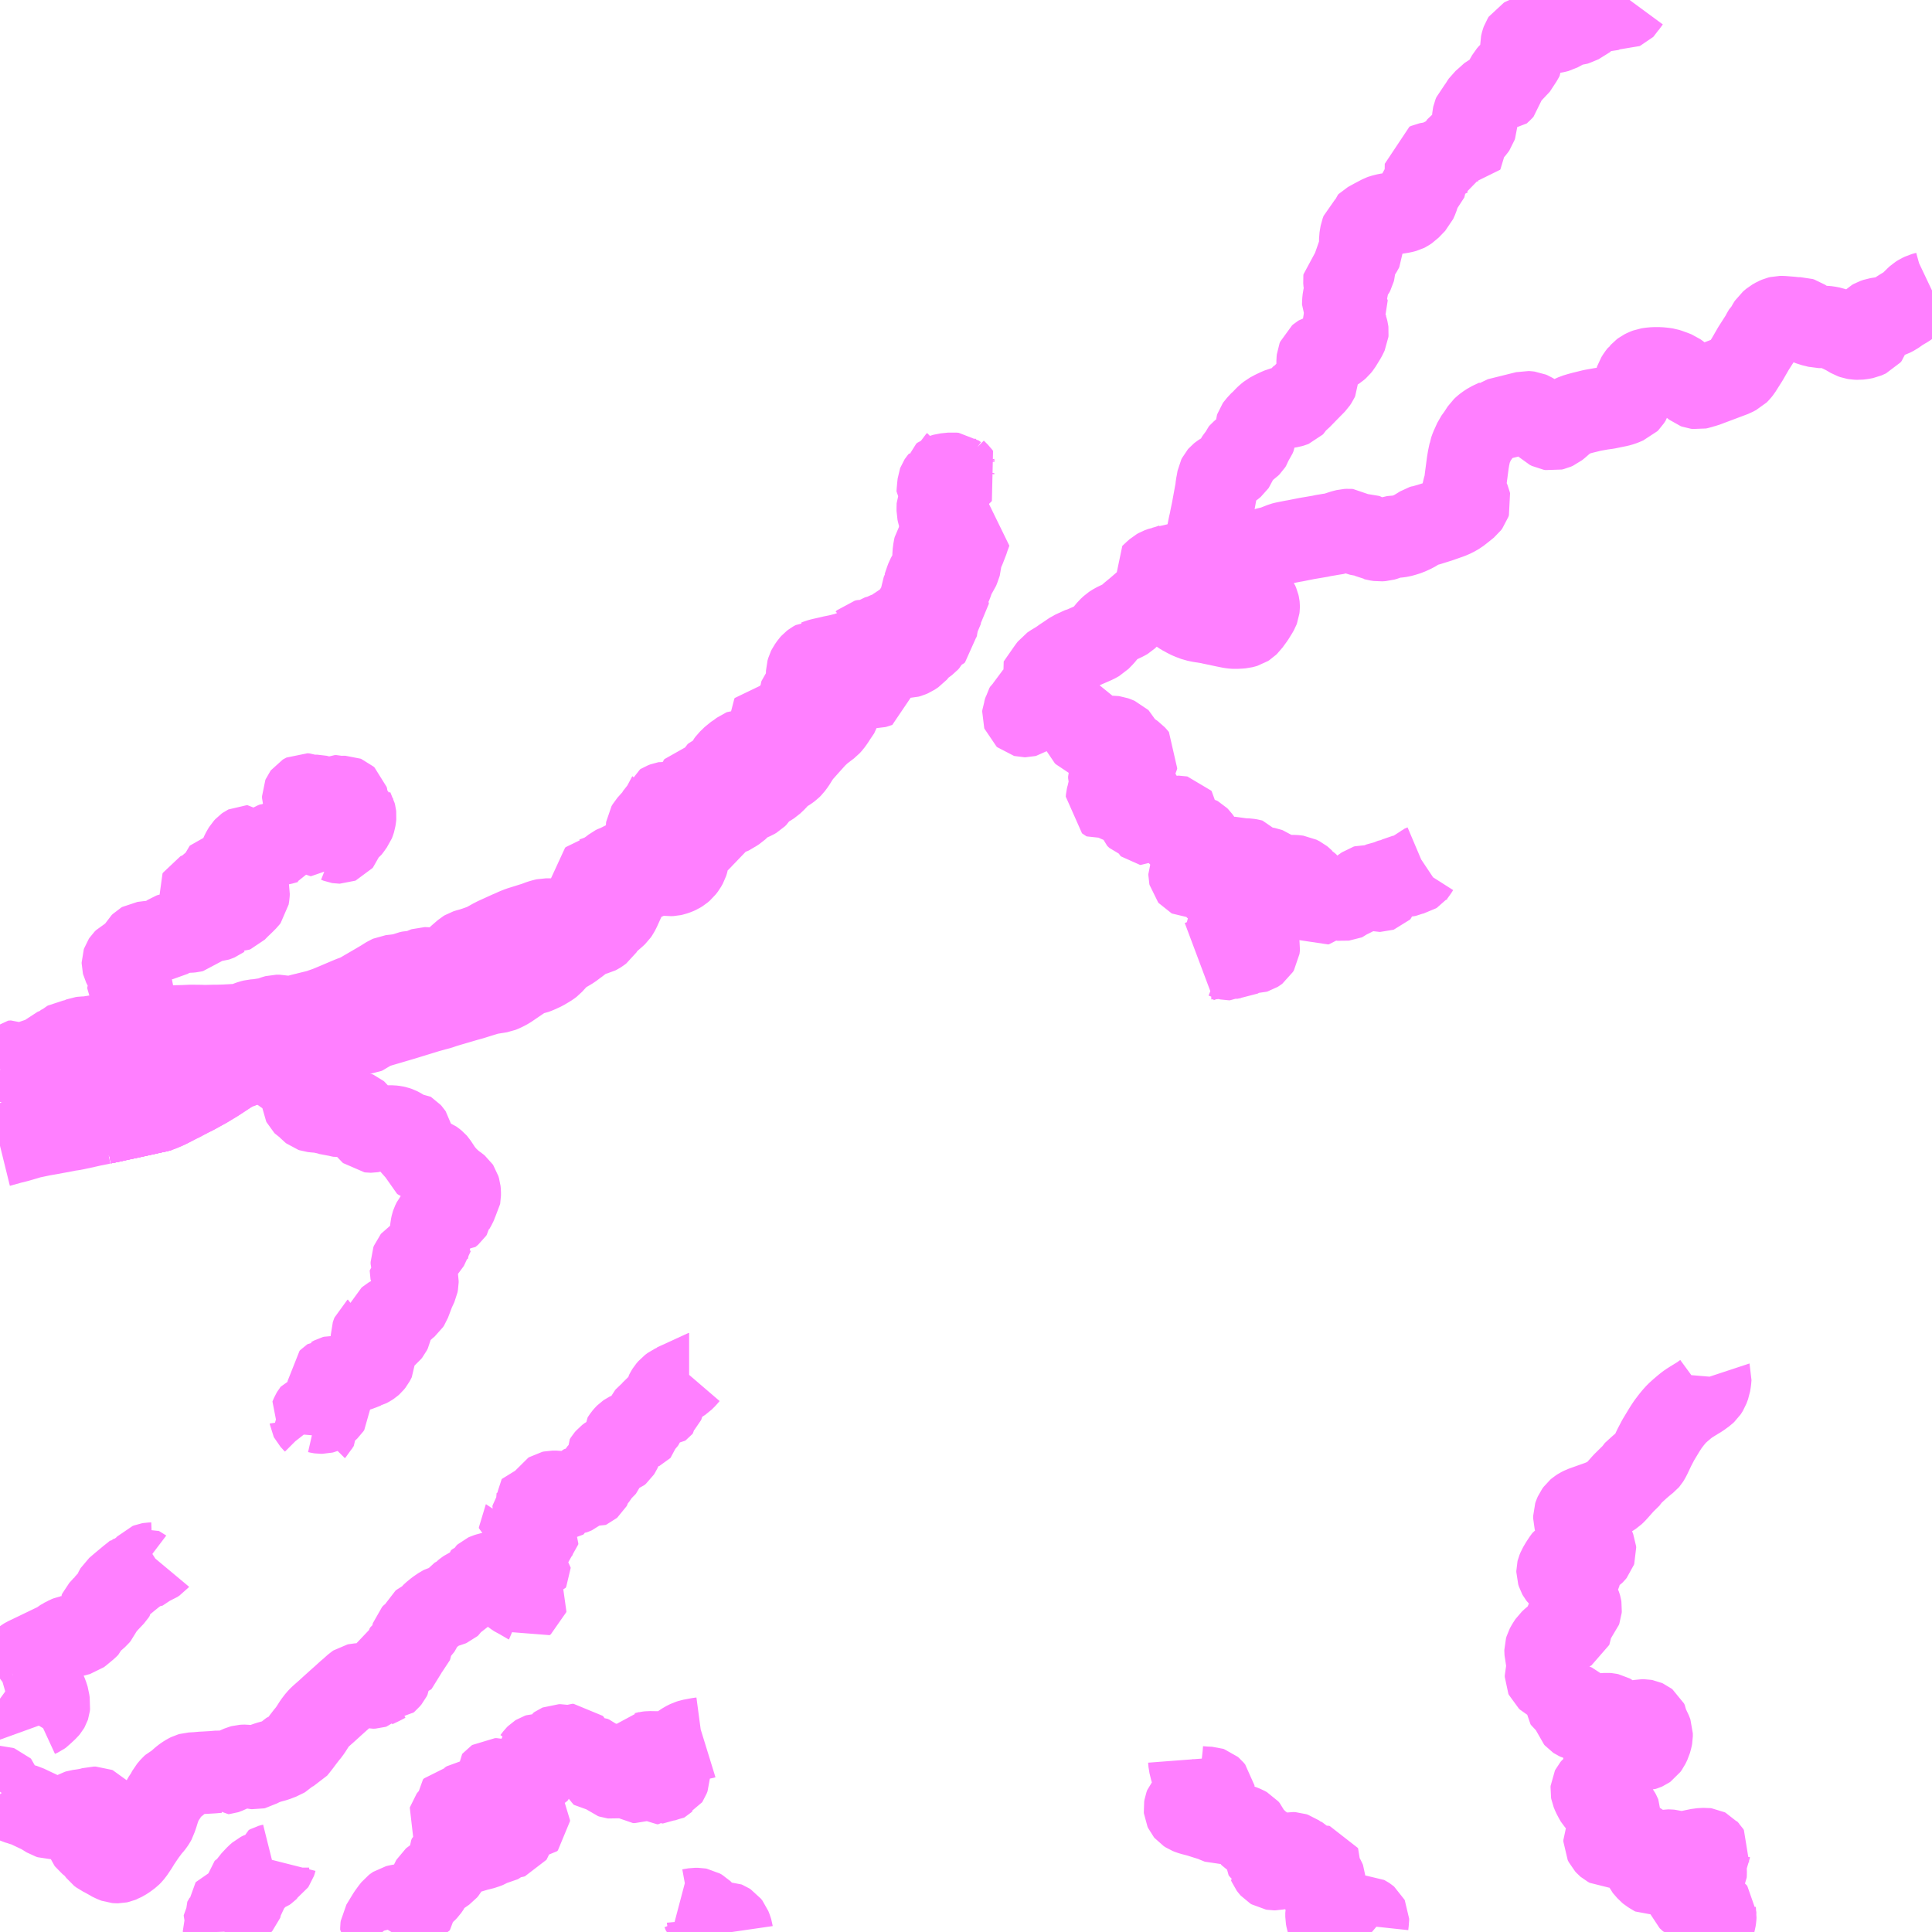 <?xml version="1.0" encoding="UTF-8"?>
<svg  xmlns="http://www.w3.org/2000/svg" xmlns:xlink="http://www.w3.org/1999/xlink" xmlns:go="http://purl.org/svgmap/profile" property="N07_001,N07_002,N07_003,N07_004,N07_005,N07_006,N07_007" viewBox="13376.953 -3375.0 17.578 17.578" go:dataArea="13376.953125 -3375.0 17.578125 17.578125" >
<globalCoordinateSystem srsName="http://purl.org/crs/84" transform="matrix(100.0,0.0,0.0,-100.0,0.0,0.0)" />
<defs>
 <g id="p0" >
  <circle cx="0.0" cy="0.0" r="3" stroke="green" stroke-width="0.75" vector-effect="non-scaling-stroke" />
 </g>
</defs>
<g fill="none" fill-rule="evenodd" stroke="#FF00FF" stroke-width="0.75" opacity="0.5" vector-effect="non-scaling-stroke" stroke-linejoin="bevel" >
<path content="3,安芸市,尾川線,0.4,0.0,0.0," xlink:title="3" d="M13389.435,-3357.422L13389.428,-3357.428L13389.414,-3357.44L13389.403,-3357.451L13389.395,-3357.471L13389.393,-3357.479L13389.397,-3357.516L13389.399,-3357.529L13389.399,-3357.543L13389.397,-3357.547L13389.391,-3357.552L13389.379,-3357.56L13389.377,-3357.561L13389.37,-3357.561L13389.334,-3357.549L13389.319,-3357.542L13389.295,-3357.52L13389.293,-3357.519L13389.287,-3357.512L13389.272,-3357.502L13389.239,-3357.487L13389.189,-3357.475L13389.155,-3357.47L13389.112,-3357.471L13389.079,-3357.474L13389.065,-3357.479L13389.053,-3357.485L13389.046,-3357.491L13389.032,-3357.519L13389.03,-3357.525L13389.026,-3357.538L13389.022,-3357.56L13389.022,-3357.596L13389.026,-3357.615L13389.038,-3357.647L13389.042,-3357.653L13389.042,-3357.653L13389.048,-3357.668L13389.047,-3357.689L13389.042,-3357.715L13389.032,-3357.733L13389.022,-3357.745L13388.995,-3357.77L13388.991,-3357.777L13388.985,-3357.79L13388.985,-3357.807L13388.998,-3357.836L13389.009,-3357.854L13389.012,-3357.864L13389.012,-3357.879L13389.003,-3357.899L13388.976,-3357.949L13388.971,-3357.962L13388.972,-3357.993L13388.973,-3358.007L13388.974,-3358.014L13388.971,-3358.02L13388.962,-3358.022L13388.947,-3358.021L13388.935,-3358.016L13388.925,-3358.011L13388.892,-3357.983L13388.881,-3357.98L13388.871,-3357.981L13388.852,-3357.985L13388.837,-3358.008L13388.824,-3358.012L13388.814,-3358.019L13388.811,-3358.032L13388.81,-3358.081L13388.807,-3358.087L13388.802,-3358.092L13388.793,-3358.097L13388.777,-3358.1L13388.772,-3358.102L13388.76,-3358.112L13388.742,-3358.128L13388.735,-3358.133L13388.72,-3358.138L13388.701,-3358.139L13388.682,-3358.135L13388.661,-3358.125L13388.634,-3358.108L13388.622,-3358.095L13388.616,-3358.078L13388.61,-3358.046L13388.608,-3358.024L13388.603,-3358.015L13388.596,-3358.007L13388.579,-3357.999L13388.557,-3357.994L13388.544,-3357.994L13388.532,-3357.996L13388.522,-3358.002L13388.514,-3358.011L13388.505,-3358.023L13388.498,-3358.04L13388.487,-3358.055L13388.487,-3358.071L13388.496,-3358.103L13388.497,-3358.116L13388.493,-3358.122L13388.481,-3358.124L13388.466,-3358.123L13388.46,-3358.123L13388.456,-3358.126L13388.453,-3358.131L13388.453,-3358.133L13388.453,-3358.137L13388.454,-3358.139L13388.471,-3358.166L13388.473,-3358.173L13388.472,-3358.186L13388.46,-3358.196L13388.453,-3358.2L13388.428,-3358.205L13388.423,-3358.21L13388.418,-3358.222L13388.414,-3358.235L13388.411,-3358.238L13388.407,-3358.244L13388.394,-3358.252L13388.382,-3358.272L13388.365,-3358.281L13388.338,-3358.291L13388.335,-3358.293L13388.335,-3358.293L13388.328,-3358.3L13388.322,-3358.316L13388.316,-3358.34L13388.311,-3358.352L13388.299,-3358.366L13388.279,-3358.377L13388.252,-3358.388L13388.187,-3358.41L13388.174,-3358.413L13388.151,-3358.424L13388.14,-3358.427L13388.131,-3358.428L13388.109,-3358.429L13388.093,-3358.424L13388.082,-3358.418L13388.081,-3358.417L13388.066,-3358.411L13388.054,-3358.41L13388.019,-3358.424L13387.998,-3358.433L13387.978,-3358.441L13387.926,-3358.457L13387.885,-3358.47L13387.87,-3358.475L13387.834,-3358.485L13387.806,-3358.492L13387.799,-3358.494L13387.782,-3358.499L13387.762,-3358.507L13387.745,-3358.518L13387.74,-3358.524L13387.734,-3358.537L13387.733,-3358.547L13387.736,-3358.565L13387.743,-3358.584L13387.753,-3358.595L13387.761,-3358.6L13387.782,-3358.609L13387.855,-3358.621L13387.889,-3358.629L13387.901,-3358.632L13387.919,-3358.638L13387.931,-3358.644L13387.961,-3358.661L13387.969,-3358.667L13387.972,-3358.67L13387.985,-3358.684L13387.994,-3358.693L13387.996,-3358.698L13387.995,-3358.705L13387.979,-3358.724L13387.972,-3358.73L13387.963,-3358.733L13387.917,-3358.735L13387.868,-3358.739L13387.859,-3358.74L13387.854,-3358.742L13387.852,-3358.745L13387.848,-3358.766L13387.842,-3358.776L13387.825,-3358.808L13387.809,-3358.844L13387.802,-3358.862L13387.79,-3358.897L13387.776,-3358.955L13387.774,-3358.978L13387.773,-3358.991"/>
<path content="3,安芸市,畑山線,25.0,25.0,25.0," xlink:title="3" d="M13392.465,-3357.422L13392.488,-3357.439L13392.506,-3357.45L13392.53,-3357.471L13392.536,-3357.479L13392.542,-3357.488L13392.548,-3357.503L13392.555,-3357.527L13392.559,-3357.555L13392.56,-3357.573L13392.558,-3357.584L13392.558,-3357.606L13392.55,-3357.616L13392.532,-3357.628L13392.529,-3357.632L13392.524,-3357.64L13392.521,-3357.651L13392.521,-3357.682L13392.515,-3357.688L13392.506,-3357.693L13392.488,-3357.702L13392.464,-3357.718L13392.453,-3357.723L13392.443,-3357.726L13392.393,-3357.726L13392.354,-3357.715L13392.342,-3357.713L13392.338,-3357.712L13392.327,-3357.714L13392.321,-3357.719L13392.318,-3357.722L13392.316,-3357.727L13392.317,-3357.737L13392.321,-3357.745L13392.353,-3357.781L13392.369,-3357.798L13392.392,-3357.832L13392.455,-3357.912L13392.471,-3357.941L13392.472,-3357.957L13392.471,-3357.986L13392.464,-3358.01L13392.459,-3358.023L13392.453,-3358.038L13392.453,-3358.063L13392.46,-3358.079L13392.471,-3358.095L13392.495,-3358.124L13392.501,-3358.136L13392.502,-3358.145L13392.503,-3358.149L13392.496,-3358.16L13392.491,-3358.165L13392.485,-3358.172L13392.477,-3358.176L13392.469,-3358.177L13392.416,-3358.174L13392.397,-3358.17L13392.372,-3358.165L13392.296,-3358.149L13392.252,-3358.144L13392.231,-3358.144L13392.212,-3358.146L13392.159,-3358.161L13392.146,-3358.162L13392.118,-3358.163L13392.108,-3358.161L13392.093,-3358.155L13392.071,-3358.138L13392.05,-3358.12L13392.024,-3358.093L13392.009,-3358.074L13392.01,-3358.067L13392.014,-3358.059L13392.022,-3358.05L13392.032,-3358.043L13392.052,-3358.031L13392.058,-3358.023L13392.057,-3358.01L13392.046,-3357.992L13392.043,-3357.989L13392.037,-3357.981L13392.029,-3357.966L13392.018,-3357.95L13392.011,-3357.944L13392.001,-3357.943L13391.999,-3357.944L13391.991,-3357.948L13391.977,-3357.958L13391.961,-3357.968L13391.95,-3357.977L13391.91,-3358.023L13391.898,-3358.051L13391.89,-3358.078L13391.89,-3358.106L13391.895,-3358.119L13391.904,-3358.152L13391.908,-3358.173L13391.908,-3358.19L13391.907,-3358.193L13391.903,-3358.202L13391.887,-3358.216L13391.868,-3358.226L13391.847,-3358.231L13391.83,-3358.238L13391.811,-3358.243L13391.793,-3358.244L13391.767,-3358.242L13391.752,-3358.24L13391.744,-3358.236L13391.722,-3358.231L13391.691,-3358.22L13391.652,-3358.208L13391.619,-3358.2L13391.594,-3358.2L13391.579,-3358.208L13391.572,-3358.214L13391.561,-3358.226L13391.557,-3358.234L13391.552,-3358.244L13391.552,-3358.259L13391.561,-3358.279L13391.576,-3358.302L13391.585,-3358.313L13391.635,-3358.365L13391.662,-3358.398L13391.673,-3358.417L13391.687,-3358.448L13391.691,-3358.466L13391.692,-3358.483L13391.692,-3358.49L13391.69,-3358.495L13391.684,-3358.506L13391.676,-3358.517L13391.668,-3358.528L13391.656,-3358.54L13391.643,-3358.549L13391.624,-3358.558L13391.585,-3358.572L13391.568,-3358.576L13391.523,-3358.583L13391.508,-3358.588L13391.5,-3358.594L13391.487,-3358.607L13391.474,-3358.622L13391.469,-3358.63L13391.448,-3358.67L13391.436,-3358.699L13391.434,-3358.71L13391.435,-3358.722L13391.438,-3358.728L13391.448,-3358.74L13391.469,-3358.756L13391.499,-3358.772L13391.551,-3358.793L13391.566,-3358.802L13391.596,-3358.829L13391.609,-3358.841L13391.614,-3358.847L13391.619,-3358.852L13391.625,-3358.862L13391.629,-3358.875L13391.63,-3358.884L13391.626,-3358.902L13391.617,-3358.915L13391.61,-3358.924L13391.596,-3358.934L13391.581,-3358.942L13391.563,-3358.948L13391.552,-3358.953L13391.546,-3358.959L13391.545,-3358.962L13391.543,-3358.97L13391.545,-3358.98L13391.549,-3358.989L13391.588,-3359.045L13391.613,-3359.077L13391.638,-3359.129L13391.648,-3359.143L13391.661,-3359.155L13391.671,-3359.16L13391.685,-3359.162L13391.704,-3359.163L13391.721,-3359.161L13391.738,-3359.156L13391.754,-3359.151L13391.776,-3359.144L13391.794,-3359.136L13391.803,-3359.13L13391.819,-3359.112L13391.833,-3359.1L13391.844,-3359.093L13391.856,-3359.088L13391.869,-3359.084L13391.885,-3359.082L13391.905,-3359.082L13391.918,-3359.086L13391.927,-3359.09L13391.937,-3359.097L13391.95,-3359.115L13391.967,-3359.15L13391.977,-3359.186L13391.98,-3359.202L13391.98,-3359.215L13391.98,-3359.229L13391.976,-3359.24L13391.969,-3359.256L13391.963,-3359.267L13391.951,-3359.294L13391.947,-3359.308L13391.946,-3359.32L13391.939,-3359.334L13391.93,-3359.341L13391.921,-3359.345L13391.91,-3359.347L13391.907,-3359.347L13391.891,-3359.347L13391.871,-3359.343L13391.866,-3359.34L13391.843,-3359.336L13391.828,-3359.329L13391.811,-3359.321L13391.795,-3359.316L13391.778,-3359.314L13391.738,-3359.314L13391.718,-3359.317L13391.693,-3359.325L13391.672,-3359.334L13391.655,-3359.343L13391.636,-3359.362L13391.63,-3359.371L13391.617,-3359.389L13391.608,-3359.396L13391.599,-3359.401L13391.585,-3359.404L13391.573,-3359.405L13391.518,-3359.401L13391.487,-3359.396L13391.462,-3359.389L13391.405,-3359.369L13391.363,-3359.356L13391.343,-3359.352L13391.325,-3359.352L13391.31,-3359.356L13391.297,-3359.362L13391.291,-3359.366L13391.284,-3359.374L13391.281,-3359.383L13391.281,-3359.422L13391.282,-3359.435L13391.283,-3359.467L13391.281,-3359.479L13391.278,-3359.486L13391.272,-3359.491L13391.264,-3359.495L13391.25,-3359.5L13391.239,-3359.502L13391.223,-3359.507L13391.207,-3359.515L13391.19,-3359.525L13391.181,-3359.533L13391.174,-3359.542L13391.174,-3359.556L13391.179,-3359.566L13391.191,-3359.583L13391.2,-3359.597L13391.21,-3359.637L13391.216,-3359.651L13391.209,-3359.652L13391.185,-3359.662L13391.175,-3359.666L13391.167,-3359.672L13391.157,-3359.68L13391.137,-3359.701L13391.128,-3359.707L13391.117,-3359.712L13391.108,-3359.715L13391.096,-3359.717L13391.041,-3359.72L13391.032,-3359.725L13391.023,-3359.733L13391.019,-3359.742L13391.019,-3359.757L13391.021,-3359.764L13391.036,-3359.784L13391.042,-3359.791L13391.043,-3359.797L13391.028,-3359.892L13391.019,-3359.953L13391.016,-3359.966L13391.015,-3359.978L13391.015,-3359.989L13391.02,-3360.006L13391.028,-3360.021L13391.04,-3360.041L13391.048,-3360.053L13391.054,-3360.062L13391.077,-3360.083L13391.097,-3360.1L13391.111,-3360.11L13391.135,-3360.124L13391.168,-3360.141L13391.219,-3360.161L13391.239,-3360.169L13391.246,-3360.173L13391.248,-3360.178L13391.252,-3360.215L13391.251,-3360.222L13391.247,-3360.229L13391.243,-3360.233L13391.233,-3360.242L13391.217,-3360.254L13391.209,-3360.263L13391.208,-3360.271L13391.21,-3360.279L13391.215,-3360.287L13391.225,-3360.295L13391.238,-3360.3L13391.252,-3360.304L13391.289,-3360.317L13391.312,-3360.327L13391.323,-3360.337L13391.33,-3360.345L13391.334,-3360.356L13391.335,-3360.368L13391.333,-3360.38L13391.331,-3360.387L13391.326,-3360.401L13391.316,-3360.415L13391.298,-3360.434L13391.273,-3360.458L13391.266,-3360.466L13391.258,-3360.476L13391.252,-3360.488L13391.251,-3360.503L13391.263,-3360.521L13391.272,-3360.532L13391.301,-3360.559L13391.313,-3360.573L13391.313,-3360.578L13391.308,-3360.586L13391.299,-3360.592L13391.289,-3360.597L13391.219,-3360.622L13391.164,-3360.643L13391.153,-3360.65L13391.142,-3360.66L13391.135,-3360.669L13391.13,-3360.678L13391.124,-3360.697L13391.124,-3360.707L13391.125,-3360.711L13391.134,-3360.733L13391.157,-3360.772L13391.182,-3360.81L13391.19,-3360.82L13391.206,-3360.831L13391.223,-3360.838L13391.235,-3360.84L13391.265,-3360.841L13391.289,-3360.838L13391.316,-3360.836L13391.355,-3360.837L13391.372,-3360.838L13391.394,-3360.844L13391.414,-3360.849L13391.438,-3360.857L13391.447,-3360.863L13391.454,-3360.87L13391.463,-3360.881L13391.466,-3360.89L13391.465,-3360.902L13391.458,-3360.919L13391.422,-3360.983L13391.406,-3361.006L13391.394,-3361.022L13391.378,-3361.043L13391.344,-3361.087L13391.314,-3361.124L13391.292,-3361.15L13391.284,-3361.163L13391.281,-3361.173L13391.277,-3361.187L13391.277,-3361.206L13391.281,-3361.218L13391.288,-3361.234L13391.301,-3361.252L13391.314,-3361.263L13391.328,-3361.272L13391.352,-3361.284L13391.405,-3361.303L13391.512,-3361.341L13391.551,-3361.358L13391.602,-3361.385L13391.631,-3361.404L13391.648,-3361.42L13391.67,-3361.444L13391.724,-3361.505L13391.79,-3361.57L13391.799,-3361.578L13391.808,-3361.595L13391.865,-3361.647L13391.874,-3361.655L13391.92,-3361.694L13391.943,-3361.712L13391.949,-3361.719L13391.956,-3361.73L13391.97,-3361.757L13392.003,-3361.827L13392.04,-3361.898L13392.095,-3361.989L13392.107,-3362.008L13392.128,-3362.04L13392.159,-3362.081L13392.182,-3362.109L13392.209,-3362.139L13392.241,-3362.168L13392.281,-3362.202L13392.296,-3362.214L13392.316,-3362.229L13392.346,-3362.248L13392.388,-3362.274L13392.421,-3362.294L13392.462,-3362.324L13392.477,-3362.338L13392.483,-3362.347L13392.491,-3362.36L13392.506,-3362.4L13392.508,-3362.413L13392.512,-3362.438L13392.515,-3362.474L13392.514,-3362.477"/>
<path content="3,芸西村,芸西村営バス,4.0,4.0,4.0," xlink:title="3" d="M13383.124,-3357.64L13383.158,-3357.631L13383.182,-3357.625L13383.197,-3357.623L13383.228,-3357.623L13383.25,-3357.627L13383.275,-3357.631L13383.305,-3357.631L13383.316,-3357.629L13383.335,-3357.618L13383.339,-3357.614L13383.347,-3357.605L13383.353,-3357.59L13383.358,-3357.578L13383.388,-3357.552L13383.393,-3357.545L13383.394,-3357.541L13383.395,-3357.53L13383.397,-3357.521L13383.404,-3357.512L13383.419,-3357.499L13383.432,-3357.49L13383.456,-3357.48L13383.477,-3357.479L13383.495,-3357.485L13383.518,-3357.501L13383.531,-3357.505L13383.54,-3357.506L13383.561,-3357.506L13383.566,-3357.504L13383.58,-3357.495L13383.594,-3357.477L13383.606,-3357.446L13383.611,-3357.429L13383.612,-3357.422"/>
<path content="3,香南市,夜須線,7.2,7.0,7.0," xlink:title="3" d="M13379.46,-3358.07L13379.459,-3358.066L13379.454,-3358.051L13379.447,-3358.041L13379.438,-3358.035L13379.422,-3358.031L13379.408,-3358.027L13379.393,-3358.019L13379.391,-3358.008L13379.391,-3357.992L13379.383,-3357.984L13379.369,-3357.974L13379.352,-3357.968L13379.335,-3357.964L13379.313,-3357.953L13379.289,-3357.932L13379.243,-3357.883L13379.237,-3357.874L13379.229,-3357.838L13379.224,-3357.828L13379.219,-3357.825L13379.188,-3357.815L13379.173,-3357.806L13379.171,-3357.804L13379.17,-3357.797L13379.179,-3357.778L13379.182,-3357.77L13379.181,-3357.753L13379.178,-3357.743L13379.174,-3357.737L13379.158,-3357.724L13379.153,-3357.719L13379.153,-3357.688L13379.15,-3357.68L13379.142,-3357.671L13379.134,-3357.665L13379.057,-3357.636L13379.048,-3357.633L13379.015,-3357.619L13379.004,-3357.614L13378.998,-3357.608L13378.999,-3357.597L13379.005,-3357.571L13379.004,-3357.548L13378.982,-3357.51L13378.984,-3357.501L13378.992,-3357.481L13378.999,-3357.45L13379,-3357.425L13378.998,-3357.422"/>
<path content="3,香南市,夜須線,7.2,7.0,7.0," xlink:title="3" d="M13383.352,-3359.188L13383.339,-3359.184L13383.309,-3359.18L13383.267,-3359.172L13383.24,-3359.167L13383.218,-3359.16L13383.184,-3359.143L13383.151,-3359.121L13383.131,-3359.106L13383.124,-3359.1L13383.094,-3359.075L13383.075,-3359.064L13383.059,-3359.058L13383.042,-3359.054L13382.999,-3359.054L13382.982,-3359.055L13382.861,-3359.057L13382.842,-3359.055L13382.818,-3359.049L13382.803,-3359.047L13382.761,-3359.047L13382.759,-3359.044L13382.758,-3359.036L13382.757,-3359.015L13382.76,-3359.009L13382.764,-3359.003L13382.778,-3358.991L13382.799,-3358.976L13382.814,-3358.97L13382.82,-3358.969L13382.841,-3358.969L13382.861,-3358.972L13382.88,-3358.972L13382.887,-3358.968L13382.893,-3358.961L13382.896,-3358.954L13382.901,-3358.935L13382.906,-3358.926L13382.941,-3358.927L13382.96,-3358.919L13382.966,-3358.876L13382.969,-3358.872L13382.981,-3358.869L13382.999,-3358.893L13383.017,-3358.893L13383.022,-3358.891L13383.03,-3358.884L13383.038,-3358.869L13383.04,-3358.855L13383.04,-3358.836L13383.032,-3358.815L13383.028,-3358.809L13383.019,-3358.805L13383.014,-3358.804L13383.001,-3358.798L13382.989,-3358.787L13382.984,-3358.784L13382.98,-3358.784L13382.961,-3358.794L13382.954,-3358.79L13382.941,-3358.777L13382.932,-3358.777L13382.929,-3358.779L13382.925,-3358.782L13382.925,-3358.81L13382.917,-3358.814L13382.912,-3358.814L13382.906,-3358.811L13382.888,-3358.789L13382.879,-3358.788L13382.869,-3358.797L13382.859,-3358.813L13382.853,-3358.818L13382.85,-3358.82L13382.843,-3358.821L13382.827,-3358.821L13382.801,-3358.815L13382.787,-3358.814L13382.768,-3358.809L13382.747,-3358.795L13382.741,-3358.792L13382.739,-3358.791L13382.73,-3358.788L13382.712,-3358.788L13382.703,-3358.795L13382.698,-3358.803L13382.695,-3358.813L13382.692,-3358.816L13382.683,-3358.823L13382.665,-3358.828L13382.655,-3358.829L13382.643,-3358.833L13382.628,-3358.84L13382.619,-3358.843L13382.605,-3358.843L13382.578,-3358.838L13382.557,-3358.833L13382.546,-3358.829L13382.533,-3358.827L13382.525,-3358.828L13382.513,-3358.832L13382.504,-3358.84L13382.493,-3358.854L13382.481,-3358.863L13382.471,-3358.867L13382.46,-3358.869L13382.447,-3358.869L13382.433,-3358.866L13382.419,-3358.866L13382.418,-3358.867L13382.415,-3358.867L13382.409,-3358.872L13382.402,-3358.885L13382.402,-3358.898L13382.408,-3358.924L13382.41,-3358.941L13382.409,-3358.966L13382.407,-3358.981L13382.403,-3358.984L13382.398,-3358.987L13382.388,-3358.987L13382.38,-3358.986L13382.37,-3358.986L13382.364,-3358.99L13382.362,-3358.99L13382.354,-3359.005L13382.347,-3359.011L13382.333,-3359.017L13382.318,-3359.017L13382.306,-3359.015L13382.287,-3359.01L13382.273,-3359.004L13382.253,-3358.988L13382.244,-3358.983L13382.233,-3358.986L13382.232,-3358.985L13382.224,-3358.991L13382.213,-3359.002L13382.201,-3359.01L13382.187,-3359.008L13382.172,-3358.999L13382.158,-3358.995L13382.158,-3358.999L13382.155,-3359.002L13382.156,-3359.014L13382.159,-3359.022L13382.17,-3359.044L13382.178,-3359.062L13382.182,-3359.081L13382.181,-3359.111L13382.178,-3359.117L13382.172,-3359.123L13382.158,-3359.123L13382.149,-3359.119L13382.127,-3359.106L13382.114,-3359.103L13382.096,-3359.104L13382.088,-3359.107L13382.067,-3359.116L13382.066,-3359.117L13382.05,-3359.12L13382.039,-3359.12L13382.032,-3359.117L13382.022,-3359.11L13382.013,-3359.092L13382.007,-3359.083L13381.993,-3359.072L13381.985,-3359.067L13381.968,-3359.062L13381.943,-3359.055L13381.91,-3359.04L13381.902,-3359.038L13381.859,-3359.038L13381.847,-3359.034L13381.839,-3359.029L13381.83,-3359.02L13381.803,-3358.985L13381.797,-3358.98L13381.797,-3358.972L13381.803,-3358.968L13381.821,-3358.965L13381.827,-3358.963L13381.835,-3358.957L13381.84,-3358.952L13381.844,-3358.941L13381.849,-3358.923L13381.849,-3358.899L13381.839,-3358.869L13381.832,-3358.861L13381.824,-3358.857L13381.813,-3358.858L13381.811,-3358.859L13381.793,-3358.861L13381.789,-3358.861L13381.783,-3358.855L13381.774,-3358.834L13381.766,-3358.825L13381.756,-3358.818L13381.749,-3358.817L13381.736,-3358.824L13381.717,-3358.844L13381.702,-3358.851L13381.688,-3358.854L13381.668,-3358.856L13381.657,-3358.855L13381.653,-3358.847L13381.641,-3358.815L13381.638,-3358.783L13381.637,-3358.775L13381.634,-3358.766L13381.623,-3358.766L13381.622,-3358.765L13381.62,-3358.766L13381.61,-3358.772L13381.598,-3358.782L13381.579,-3358.793L13381.572,-3358.795L13381.533,-3358.797L13381.511,-3358.801L13381.472,-3358.811L13381.457,-3358.811L13381.451,-3358.807L13381.446,-3358.801L13381.447,-3358.791L13381.456,-3358.773L13381.462,-3358.759L13381.462,-3358.728L13381.464,-3358.722L13381.464,-3358.713L13381.461,-3358.705L13381.452,-3358.691L13381.451,-3358.681L13381.453,-3358.67L13381.453,-3358.659L13381.46,-3358.634L13381.459,-3358.625L13381.452,-3358.621L13381.447,-3358.62L13381.433,-3358.618L13381.421,-3358.615L13381.415,-3358.609L13381.412,-3358.599L13381.41,-3358.588L13381.415,-3358.569L13381.42,-3358.536L13381.422,-3358.511L13381.425,-3358.506L13381.429,-3358.503L13381.44,-3358.498L13381.472,-3358.497L13381.48,-3358.494L13381.485,-3358.486L13381.484,-3358.479L13381.482,-3358.476L13381.475,-3358.469L13381.453,-3358.453L13381.418,-3358.422L13381.41,-3358.417L13381.398,-3358.413L13381.38,-3358.412L13381.365,-3358.415L13381.352,-3358.416L13381.342,-3358.411L13381.326,-3358.394L13381.32,-3358.389L13381.311,-3358.39L13381.297,-3358.394L13381.293,-3358.398L13381.29,-3358.402L13381.29,-3358.404L13381.287,-3358.427L13381.278,-3358.447L13381.278,-3358.461L13381.284,-3358.478L13381.284,-3358.487L13381.282,-3358.491L13381.262,-3358.507L13381.256,-3358.515L13381.257,-3358.526L13381.259,-3358.534L13381.258,-3358.548L13381.245,-3358.567L13381.243,-3358.586L13381.24,-3358.598L13381.23,-3358.611L13381.224,-3358.613L13381.217,-3358.612L13381.201,-3358.602L13381.182,-3358.573L13381.17,-3358.556L13381.16,-3358.544L13381.144,-3358.535L13381.127,-3358.535L13381.122,-3358.537L13381.084,-3358.556L13381.077,-3358.555L13381.067,-3358.545L13381.068,-3358.534L13381.077,-3358.514L13381.078,-3358.511L13381.082,-3358.501L13381.081,-3358.489L13381.058,-3358.472L13381.05,-3358.464L13381.044,-3358.456L13381.042,-3358.449L13381.047,-3358.44L13381.055,-3358.438L13381.065,-3358.438L13381.089,-3358.457L13381.102,-3358.47L13381.106,-3358.478L13381.105,-3358.499L13381.102,-3358.513L13381.106,-3358.517L13381.116,-3358.517L13381.142,-3358.509L13381.159,-3358.508L13381.177,-3358.52L13381.184,-3358.527L13381.191,-3358.537L13381.204,-3358.554L13381.213,-3358.555L13381.217,-3358.549L13381.221,-3358.537L13381.221,-3358.525L13381.22,-3358.516L13381.215,-3358.499L13381.215,-3358.493L13381.214,-3358.486L13381.225,-3358.474L13381.23,-3358.466L13381.231,-3358.455L13381.229,-3358.45L13381.223,-3358.438L13381.209,-3358.428L13381.202,-3358.418L13381.204,-3358.41L13381.21,-3358.393L13381.213,-3358.38L13381.215,-3358.372L13381.213,-3358.308L13381.213,-3358.282L13381.214,-3358.278L13381.219,-3358.275L13381.226,-3358.274L13381.233,-3358.274L13381.269,-3358.28L13381.299,-3358.289L13381.329,-3358.314L13381.334,-3358.317L13381.354,-3358.317L13381.374,-3358.316L13381.387,-3358.32L13381.404,-3358.327L13381.412,-3358.329L13381.424,-3358.329L13381.446,-3358.32L13381.458,-3358.314L13381.475,-3358.314L13381.483,-3358.314L13381.513,-3358.317L13381.525,-3358.32L13381.531,-3358.324L13381.534,-3358.334L13381.53,-3358.347L13381.525,-3358.367L13381.529,-3358.373L13381.533,-3358.376L13381.543,-3358.376L13381.573,-3358.37L13381.589,-3358.37L13381.594,-3358.373L13381.604,-3358.383L13381.628,-3358.424L13381.628,-3358.435L13381.621,-3358.454L13381.609,-3358.489L13381.605,-3358.504L13381.605,-3358.517L13381.61,-3358.528L13381.616,-3358.534L13381.625,-3358.537L13381.636,-3358.537L13381.65,-3358.531L13381.729,-3358.479L13381.749,-3358.455L13381.758,-3358.449L13381.764,-3358.44L13381.764,-3358.43L13381.756,-3358.422L13381.75,-3358.422L13381.743,-3358.429L13381.727,-3358.446L13381.711,-3358.465L13381.698,-3358.476L13381.681,-3358.486L13381.662,-3358.488L13381.657,-3358.485L13381.655,-3358.477L13381.665,-3358.46L13381.668,-3358.457L13381.676,-3358.441L13381.677,-3358.424L13381.675,-3358.418L13381.661,-3358.385L13381.655,-3358.376L13381.63,-3358.344L13381.618,-3358.331L13381.613,-3358.325L13381.613,-3358.313L13381.618,-3358.3L13381.615,-3358.291L13381.611,-3358.285L13381.602,-3358.282L13381.593,-3358.281L13381.574,-3358.277L13381.535,-3358.264L13381.509,-3358.249L13381.487,-3358.233L13381.475,-3358.226L13381.468,-3358.225L13381.444,-3358.225L13381.431,-3358.227L13381.422,-3358.228L13381.411,-3358.227L13381.407,-3358.224L13381.402,-3358.22L13381.402,-3358.209L13381.4,-3358.204L13381.39,-3358.198L13381.375,-3358.192L13381.332,-3358.178L13381.3,-3358.172L13381.231,-3358.158L13381.223,-3358.154L13381.211,-3358.144L13381.196,-3358.128L13381.187,-3358.122L13381.184,-3358.12L13381.177,-3358.12L13381.166,-3358.12L13381.154,-3358.121L13381.141,-3358.121L13381.125,-3358.12L13381.11,-3358.117L13381.1,-3358.116L13381.096,-3358.116L13381.091,-3358.119L13381.074,-3358.146L13381.068,-3358.148L13381.062,-3358.148L13381.059,-3358.146L13381.051,-3358.14L13381.045,-3358.124L13381.044,-3358.11L13381.047,-3358.086L13381.048,-3358.083L13381.048,-3358.061L13381.038,-3358.041L13381.032,-3358.03L13381.028,-3358.009L13381.018,-3357.991L13381.007,-3357.978L13380.924,-3357.92L13380.892,-3357.899L13380.886,-3357.894L13380.882,-3357.887L13380.861,-3357.838L13380.841,-3357.809L13380.819,-3357.786L13380.808,-3357.772L13380.792,-3357.76L13380.783,-3357.751L13380.78,-3357.745L13380.779,-3357.73L13380.78,-3357.719L13380.781,-3357.704L13380.777,-3357.7L13380.769,-3357.695L13380.754,-3357.689L13380.695,-3357.672L13380.668,-3357.667L13380.654,-3357.666L13380.594,-3357.665L13380.58,-3357.663L13380.568,-3357.66L13380.556,-3357.657L13380.547,-3357.651L13380.535,-3357.642L13380.516,-3357.618L13380.487,-3357.578L13380.425,-3357.476L13380.423,-3357.46L13380.423,-3357.442L13380.424,-3357.441L13380.427,-3357.429L13380.433,-3357.422"/>
<path content="3,香南市,東川線,3.9,3.5,3.5," xlink:title="3" d="M13376.953,-3358.741L13376.954,-3358.741L13376.966,-3358.737L13376.971,-3358.732L13376.972,-3358.728L13376.97,-3358.721L13376.964,-3358.712L13376.958,-3358.705L13376.953,-3358.699M13376.953,-3358.675L13376.957,-3358.67L13376.963,-3358.661L13376.969,-3358.651L13376.982,-3358.64L13376.996,-3358.634L13377.006,-3358.632L13377.038,-3358.63L13377.049,-3358.626L13377.066,-3358.619L13377.091,-3358.602L13377.099,-3358.598L13377.125,-3358.591L13377.166,-3358.577L13377.177,-3358.575L13377.188,-3358.572L13377.202,-3358.565L13377.263,-3358.536L13377.327,-3358.506L13377.393,-3358.465L13377.409,-3358.46L13377.422,-3358.46L13377.453,-3358.465L13377.466,-3358.468L13377.583,-3358.483L13377.596,-3358.488L13377.653,-3358.521L13377.666,-3358.525L13377.697,-3358.529L13377.734,-3358.535L13377.774,-3358.543L13377.805,-3358.552L13377.825,-3358.552L13377.832,-3358.549L13377.84,-3358.54L13377.839,-3358.536L13377.837,-3358.531L13377.806,-3358.461L13377.8,-3358.445L13377.783,-3358.378L13377.772,-3358.353L13377.741,-3358.288L13377.74,-3358.277L13377.743,-3358.264L13377.748,-3358.251L13377.754,-3358.243L13377.773,-3358.228L13377.798,-3358.209L13377.837,-3358.164L13377.855,-3358.14L13377.872,-3358.127L13377.891,-3358.118L13377.895,-3358.115L13377.896,-3358.115L13377.904,-3358.111L13377.942,-3358.09L13377.963,-3358.078L13377.964,-3358.077L13377.975,-3358.071L13377.985,-3358.067L13377.991,-3358.064L13378.005,-3358.059L13378.017,-3358.058L13378.027,-3358.058L13378.041,-3358.061L13378.053,-3358.066L13378.057,-3358.069L13378.067,-3358.073L13378.079,-3358.079L13378.102,-3358.094L13378.105,-3358.096L13378.137,-3358.12L13378.141,-3358.124L13378.151,-3358.135L13378.163,-3358.149L13378.2,-3358.204L13378.221,-3358.239L13378.273,-3358.316L13378.289,-3358.337L13378.312,-3358.368L13378.324,-3358.382L13378.329,-3358.387L13378.347,-3358.41L13378.359,-3358.428L13378.366,-3358.441L13378.372,-3358.461L13378.379,-3358.479L13378.402,-3358.553L13378.426,-3358.609L13378.431,-3358.62L13378.436,-3358.627L13378.465,-3358.67L13378.487,-3358.711L13378.509,-3358.737L13378.516,-3358.745L13378.526,-3358.754L13378.536,-3358.759L13378.549,-3358.764L13378.564,-3358.776L13378.607,-3358.814L13378.626,-3358.829L13378.639,-3358.838L13378.66,-3358.851L13378.676,-3358.859L13378.69,-3358.863L13378.709,-3358.864L13378.743,-3358.866L13378.799,-3358.871L13378.813,-3358.871L13378.826,-3358.872L13378.893,-3358.876L13378.904,-3358.877L13378.94,-3358.88L13378.96,-3358.879L13378.973,-3358.876L13378.984,-3358.871L13378.992,-3358.868L13378.993,-3358.867L13379.003,-3358.868L13379.009,-3358.87L13379.143,-3358.929L13379.158,-3358.933L13379.175,-3358.934L13379.18,-3358.934L13379.217,-3358.93L13379.234,-3358.926L13379.251,-3358.917L13379.263,-3358.914L13379.275,-3358.913L13379.284,-3358.915L13379.304,-3358.927L13379.354,-3358.951L13379.397,-3358.966L13379.459,-3358.983L13379.5,-3358.999L13379.52,-3359.006L13379.531,-3359.013L13379.546,-3359.027L13379.56,-3359.037L13379.591,-3359.062L13379.598,-3359.067L13379.602,-3359.068L13379.644,-3359.088L13379.65,-3359.095L13379.683,-3359.137L13379.712,-3359.176L13379.746,-3359.22L13379.752,-3359.226L13379.778,-3359.261L13379.815,-3359.319L13379.844,-3359.357L13379.865,-3359.379L13379.924,-3359.431L13379.958,-3359.462L13379.971,-3359.474L13380.04,-3359.536L13380.065,-3359.558L13380.12,-3359.608L13380.137,-3359.622L13380.156,-3359.639L13380.186,-3359.666L13380.195,-3359.672L13380.204,-3359.674L13380.221,-3359.675L13380.224,-3359.674L13380.281,-3359.661L13380.306,-3359.653L13380.311,-3359.651L13380.331,-3359.646L13380.351,-3359.647L13380.361,-3359.65L13380.362,-3359.651L13380.417,-3359.677L13380.442,-3359.69L13380.469,-3359.704L13380.472,-3359.704L13380.479,-3359.71L13380.485,-3359.715L13380.499,-3359.732L13380.507,-3359.748L13380.508,-3359.764L13380.507,-3359.809L13380.511,-3359.829L13380.52,-3359.865L13380.524,-3359.873L13380.531,-3359.877L13380.547,-3359.879L13380.558,-3359.886L13380.565,-3359.888L13380.584,-3359.89L13380.597,-3359.891L13380.611,-3359.895L13380.615,-3359.899L13380.621,-3359.917L13380.628,-3359.946L13380.637,-3359.99L13380.643,-3360L13380.654,-3360.007L13380.656,-3360.009L13380.671,-3360.018L13380.678,-3360.022L13380.689,-3360.031L13380.702,-3360.045L13380.706,-3360.054L13380.707,-3360.066L13380.704,-3360.083L13380.702,-3360.115L13380.705,-3360.125L13380.717,-3360.138L13380.729,-3360.146L13380.764,-3360.168L13380.774,-3360.178L13380.778,-3360.184L13380.786,-3360.201L13380.791,-3360.222L13380.793,-3360.235L13380.798,-3360.245L13380.806,-3360.252L13380.822,-3360.259L13380.842,-3360.262L13380.852,-3360.265L13380.885,-3360.312L13380.891,-3360.318L13380.929,-3360.349L13380.97,-3360.377L13380.98,-3360.382L13380.994,-3360.386L13381.028,-3360.389L13381.043,-3360.393L13381.05,-3360.396L13381.058,-3360.403L13381.061,-3360.408L13381.069,-3360.423L13381.085,-3360.45L13381.087,-3360.453L13381.098,-3360.459L13381.106,-3360.463L13381.121,-3360.463L13381.138,-3360.457L13381.147,-3360.456L13381.157,-3360.459L13381.16,-3360.464L13381.162,-3360.482L13381.168,-3360.501L13381.173,-3360.511L13381.178,-3360.516L13381.189,-3360.525L13381.201,-3360.533L13381.222,-3360.543L13381.242,-3360.552L13381.261,-3360.56L13381.277,-3360.568L13381.283,-3360.574L13381.285,-3360.582L13381.285,-3360.598L13381.298,-3360.608L13381.333,-3360.624L13381.349,-3360.637L13381.352,-3360.645L13381.353,-3360.651L13381.358,-3360.661L13381.368,-3360.67L13381.379,-3360.675L13381.398,-3360.681L13381.433,-3360.689L13381.446,-3360.695L13381.449,-3360.696L13381.477,-3360.714L13381.486,-3360.714L13381.495,-3360.706L13381.494,-3360.695L13381.487,-3360.681L13381.463,-3360.648L13381.461,-3360.643L13381.462,-3360.634L13381.47,-3360.624L13381.481,-3360.616L13381.495,-3360.613L13381.51,-3360.61L13381.518,-3360.608L13381.533,-3360.595L13381.572,-3360.552L13381.596,-3360.529L13381.621,-3360.496L13381.631,-3360.488L13381.658,-3360.47L13381.688,-3360.457L13381.699,-3360.45L13381.724,-3360.431L13381.731,-3360.428L13381.733,-3360.426L13381.744,-3360.434L13381.746,-3360.441L13381.741,-3360.449L13381.728,-3360.459L13381.712,-3360.467L13381.678,-3360.481L13381.665,-3360.493L13381.655,-3360.506L13381.648,-3360.519L13381.634,-3360.53L13381.63,-3360.534L13381.62,-3360.543L13381.617,-3360.554L13381.617,-3360.565L13381.623,-3360.586L13381.623,-3360.603L13381.621,-3360.609L13381.605,-3360.626L13381.601,-3360.637L13381.698,-3360.637L13381.713,-3360.64L13381.723,-3360.643L13381.727,-3360.646L13381.738,-3360.657L13381.725,-3360.669L13381.698,-3360.682L13381.693,-3360.688L13381.691,-3360.689L13381.695,-3360.696L13381.694,-3360.696L13381.712,-3360.702L13381.715,-3360.703L13381.733,-3360.708L13381.742,-3360.71L13381.754,-3360.715L13381.762,-3360.721L13381.764,-3360.721L13381.77,-3360.733L13381.77,-3360.738L13381.761,-3360.746L13381.713,-3360.773L13381.7,-3360.782L13381.694,-3360.79L13381.692,-3360.796L13381.691,-3360.807L13381.697,-3360.826L13381.702,-3360.836L13381.709,-3360.843L13381.717,-3360.846L13381.739,-3360.851L13381.772,-3360.856L13381.783,-3360.86L13381.787,-3360.863L13381.79,-3360.868L13381.783,-3360.873L13381.775,-3360.876L13381.761,-3360.896L13381.753,-3360.903L13381.738,-3360.908L13381.728,-3360.911L13381.72,-3360.917L13381.718,-3360.922L13381.722,-3360.931L13381.736,-3360.938L13381.753,-3360.944L13381.765,-3360.951L13381.768,-3360.959L13381.758,-3360.961L13381.721,-3360.962L13381.719,-3360.966L13381.718,-3360.974L13381.72,-3360.977L13381.739,-3360.989L13381.75,-3360.998L13381.758,-3361.009L13381.762,-3361.017L13381.765,-3361.02L13381.773,-3361.024L13381.784,-3361.019L13381.793,-3361.011L13381.779,-3360.993L13381.778,-3360.992L13381.774,-3360.981L13381.795,-3360.965L13381.8,-3360.964L13381.806,-3360.968L13381.807,-3360.971L13381.808,-3360.98L13381.813,-3360.987L13381.822,-3360.989L13381.837,-3360.991L13381.842,-3360.995L13381.843,-3361.003L13381.823,-3361.039L13381.811,-3361.052L13381.802,-3361.061L13381.795,-3361.066L13381.776,-3361.065L13381.766,-3361.064L13381.751,-3361.063L13381.737,-3361.065L13381.709,-3361.078L13381.697,-3361.086L13381.688,-3361.095L13381.685,-3361.096L13381.685,-3361.104L13381.687,-3361.107L13381.686,-3361.108L13381.696,-3361.115L13381.723,-3361.128L13381.747,-3361.139L13381.768,-3361.155L13381.786,-3361.163L13381.801,-3361.162L13381.813,-3361.157L13381.83,-3361.148L13381.842,-3361.147L13381.85,-3361.155L13381.851,-3361.161L13381.847,-3361.165L13381.815,-3361.193L13381.803,-3361.206L13381.799,-3361.214L13381.801,-3361.223L13381.823,-3361.253L13381.84,-3361.27L13381.844,-3361.271L13381.855,-3361.27L13381.865,-3361.267L13381.871,-3361.262L13381.879,-3361.248L13381.886,-3361.229L13381.889,-3361.224L13381.894,-3361.219L13381.898,-3361.218L13381.909,-3361.218L13381.908,-3361.241L13381.906,-3361.251L13381.9,-3361.265L13381.894,-3361.273L13381.882,-3361.284L13381.861,-3361.303L13381.857,-3361.311L13381.859,-3361.324L13381.863,-3361.332L13381.863,-3361.344L13381.855,-3361.356L13381.851,-3361.366L13381.852,-3361.372L13381.854,-3361.376L13381.861,-3361.376L13381.873,-3361.372L13381.888,-3361.358L13381.905,-3361.331L13381.915,-3361.324L13381.925,-3361.318L13381.941,-3361.316L13381.958,-3361.312L13381.983,-3361.304L13381.995,-3361.303L13382,-3361.308L13382.003,-3361.313L13382.003,-3361.322L13381.994,-3361.335L13381.984,-3361.342L13381.965,-3361.348L13381.964,-3361.349L13381.956,-3361.356L13381.95,-3361.372L13381.947,-3361.385L13381.948,-3361.398L13381.951,-3361.408L13381.958,-3361.419L13381.966,-3361.424L13381.98,-3361.427L13381.994,-3361.427L13382.014,-3361.427L13382.043,-3361.423L13382.088,-3361.413L13382.127,-3361.408L13382.15,-3361.409L13382.162,-3361.41L13382.17,-3361.413L13382.194,-3361.423L13382.211,-3361.438L13382.222,-3361.452L13382.234,-3361.469L13382.236,-3361.471L13382.247,-3361.476L13382.257,-3361.476L13382.275,-3361.474L13382.296,-3361.468L13382.305,-3361.469L13382.31,-3361.468L13382.319,-3361.472L13382.326,-3361.478L13382.331,-3361.487L13382.337,-3361.514L13382.35,-3361.529L13382.372,-3361.554L13382.399,-3361.593L13382.42,-3361.622L13382.45,-3361.649L13382.457,-3361.657L13382.46,-3361.665L13382.459,-3361.678L13382.456,-3361.701L13382.455,-3361.707L13382.465,-3361.723L13382.477,-3361.737L13382.498,-3361.753L13382.5,-3361.754L13382.516,-3361.762L13382.523,-3361.764L13382.541,-3361.765L13382.56,-3361.769L13382.572,-3361.773L13382.586,-3361.785L13382.593,-3361.796L13382.613,-3361.839L13382.613,-3361.854L13382.606,-3361.873L13382.605,-3361.887L13382.61,-3361.894L13382.631,-3361.925L13382.643,-3361.939L13382.651,-3361.947L13382.664,-3361.956L13382.674,-3361.961L13382.682,-3361.963L13382.694,-3361.964L13382.702,-3361.966L13382.709,-3361.969L13382.716,-3361.973L13382.728,-3361.985L13382.739,-3361.994L13382.748,-3361.998L13382.756,-3361.999L13382.766,-3361.997L13382.774,-3361.996L13382.781,-3361.996L13382.785,-3361.998L13382.789,-3362.002L13382.79,-3362.007L13382.79,-3362.027L13382.792,-3362.038L13382.798,-3362.047L13382.808,-3362.055L13382.814,-3362.061L13382.819,-3362.068L13382.822,-3362.075L13382.827,-3362.095L13382.832,-3362.106L13382.839,-3362.114L13382.844,-3362.118L13382.85,-3362.123L13382.865,-3362.135L13382.889,-3362.159L13382.913,-3362.19L13382.921,-3362.196L13382.929,-3362.199L13382.937,-3362.198L13382.952,-3362.192L13382.962,-3362.192L13382.966,-3362.195L13382.972,-3362.202L13382.972,-3362.214L13382.97,-3362.223L13382.971,-3362.225L13382.97,-3362.227L13382.98,-3362.233L13382.985,-3362.234L13382.995,-3362.245L13382.998,-3362.251L13383.003,-3362.283L13383.012,-3362.323L13383.018,-3362.335L13383.028,-3362.351L13383.046,-3362.372L13383.069,-3362.389L13383.108,-3362.407L13383.114,-3362.41L13383.135,-3362.422L13383.164,-3362.441L13383.192,-3362.469L13383.21,-3362.49L13383.216,-3362.497L13383.223,-3362.497"/>
<path content="3,香南市,西川線,4.4,4.0,4.0," xlink:title="3" d="M13377.277,-3359.289L13377.264,-3359.325L13377.27,-3359.335L13377.281,-3359.364L13377.285,-3359.372L13377.296,-3359.383L13377.322,-3359.395L13377.333,-3359.403L13377.347,-3359.418L13377.382,-3359.45L13377.392,-3359.462L13377.396,-3359.469L13377.398,-3359.475L13377.4,-3359.492L13377.398,-3359.503L13377.396,-3359.512L13377.393,-3359.541L13377.38,-3359.582L13377.367,-3359.612L13377.365,-3359.616L13377.353,-3359.634L13377.342,-3359.648L13377.328,-3359.661L13377.307,-3359.679L13377.295,-3359.687L13377.285,-3359.69L13377.258,-3359.691L13377.248,-3359.692L13377.225,-3359.701L13377.194,-3359.721L13377.175,-3359.735L13377.137,-3359.759L13377.118,-3359.767L13377.097,-3359.767L13377.079,-3359.765L13377.068,-3359.766"/>
<path content="3,香南市,西川線,4.4,4.0,4.0," xlink:title="3" d="M13377.068,-3359.766L13377.052,-3359.76L13376.965,-3359.735L13376.961,-3359.733L13376.953,-3359.727"/>
<path content="3,香南市,西川線,4.4,4.0,4.0," xlink:title="3" d="M13378.386,-3360.803L13378.381,-3360.797L13378.364,-3360.786L13378.35,-3360.776L13378.344,-3360.774L13378.319,-3360.773L13378.307,-3360.771L13378.294,-3360.766L13378.283,-3360.754L13378.273,-3360.734L13378.266,-3360.728L13378.262,-3360.726L13378.248,-3360.726L13378.239,-3360.73L13378.235,-3360.733L13378.231,-3360.735L13378.223,-3360.733L13378.221,-3360.73L13378.214,-3360.715L13378.196,-3360.696L13378.161,-3360.667L13378.159,-3360.666L13378.129,-3360.642L13378.058,-3360.583L13378.009,-3360.541L13378.003,-3360.531L13378.001,-3360.527L13377.999,-3360.5L13377.99,-3360.486L13377.936,-3360.429L13377.91,-3360.4L13377.903,-3360.393L13377.902,-3360.391L13377.861,-3360.346L13377.856,-3360.335L13377.856,-3360.316L13377.852,-3360.307L13377.842,-3360.295L13377.81,-3360.267L13377.8,-3360.262L13377.791,-3360.258L13377.767,-3360.257L13377.767,-3360.254L13377.764,-3360.247L13377.763,-3360.241L13377.767,-3360.224L13377.767,-3360.217L13377.764,-3360.209L13377.745,-3360.19L13377.681,-3360.137L13377.673,-3360.131L13377.633,-3360.12L13377.598,-3360.112L13377.574,-3360.107L13377.555,-3360.1L13377.547,-3360.095L13377.542,-3360.093L13377.537,-3360.091L13377.496,-3360.062L13377.475,-3360.05L13377.457,-3360.04L13377.429,-3360.027L13377.282,-3359.956L13377.269,-3359.951L13377.262,-3359.947L13377.256,-3359.943L13377.253,-3359.942L13377.19,-3359.912L13377.18,-3359.906L13377.172,-3359.9L13377.152,-3359.882L13377.143,-3359.868L13377.14,-3359.859L13377.139,-3359.841L13377.139,-3359.813L13377.135,-3359.805L13377.128,-3359.799L13377.116,-3359.794L13377.099,-3359.789L13377.086,-3359.784L13377.085,-3359.783L13377.075,-3359.775L13377.068,-3359.766"/>
<path content="3,香美市,別府線,4.0,4.0,4.0," xlink:title="3" d="M13387.424,-3369.753L13387.436,-3369.729L13387.457,-3369.688L13387.47,-3369.66L13387.478,-3369.629L13387.479,-3369.617L13387.472,-3369.606L13387.461,-3369.595L13387.55,-3369.578L13387.582,-3369.572L13387.611,-3369.562L13387.622,-3369.554L13387.638,-3369.521L13387.683,-3369.432L13387.693,-3369.423L13387.711,-3369.411L13387.748,-3369.391L13387.78,-3369.375L13387.831,-3369.356L13387.841,-3369.354L13387.869,-3369.348L13387.963,-3369.333L13387.967,-3369.331L13388.001,-3369.324L13388.1,-3369.303L13388.15,-3369.293L13388.175,-3369.29L13388.193,-3369.289L13388.231,-3369.291L13388.255,-3369.293L13388.271,-3369.297L13388.288,-3369.302L13388.299,-3369.309L13388.301,-3369.311L13388.316,-3369.325L13388.325,-3369.338L13388.358,-3369.383L13388.389,-3369.433L13388.398,-3369.449L13388.403,-3369.462L13388.405,-3369.479L13388.405,-3369.483L13388.404,-3369.492L13388.401,-3369.505L13388.392,-3369.526L13388.38,-3369.541L13388.375,-3369.55L13388.364,-3369.558L13388.314,-3369.628L13388.249,-3369.708L13388.24,-3369.723L13388.232,-3369.741L13388.23,-3369.756L13388.231,-3369.774L13388.239,-3369.811L13388.259,-3369.868L13388.273,-3369.913L13388.279,-3369.923L13388.292,-3369.938L13388.309,-3369.951L13388.334,-3369.963L13388.405,-3369.987L13388.428,-3369.994L13388.478,-3370.009L13388.515,-3370.018L13388.531,-3370.022L13388.55,-3370.028L13388.583,-3370.041L13388.621,-3370.056L13388.64,-3370.061L13388.716,-3370.076L13388.735,-3370.079L13388.84,-3370.1L13388.97,-3370.122L13388.985,-3370.126L13389.034,-3370.134L13389.056,-3370.138L13389.077,-3370.139L13389.095,-3370.144L13389.172,-3370.169L13389.204,-3370.177L13389.222,-3370.178L13389.235,-3370.177L13389.264,-3370.158L13389.307,-3370.139L13389.332,-3370.134L13389.353,-3370.131L13389.387,-3370.13L13389.4,-3370.126L13389.433,-3370.104L13389.451,-3370.095L13389.463,-3370.093L13389.477,-3370.089L13389.505,-3370.085L13389.536,-3370.087L13389.56,-3370.094L13389.587,-3370.105L13389.608,-3370.113L13389.63,-3370.115L13389.675,-3370.119L13389.697,-3370.122L13389.73,-3370.131L13389.764,-3370.142L13389.815,-3370.165L13389.874,-3370.201L13389.89,-3370.211L13389.906,-3370.216L13389.913,-3370.216L13389.927,-3370.221L13389.945,-3370.225L13390.047,-3370.257L13390.144,-3370.291L13390.179,-3370.306L13390.202,-3370.319L13390.221,-3370.33L13390.267,-3370.366L13390.309,-3370.4L13390.321,-3370.416L13390.326,-3370.431L13390.324,-3370.44L13390.318,-3370.454L13390.276,-3370.502L13390.269,-3370.514L13390.265,-3370.529L13390.268,-3370.546L13390.279,-3370.584L13390.285,-3370.613L13390.29,-3370.655L13390.308,-3370.791L13390.315,-3370.833L13390.322,-3370.866L13390.327,-3370.888L13390.328,-3370.895L13390.339,-3370.926L13390.354,-3370.959L13390.372,-3370.999L13390.403,-3371.042L13390.439,-3371.097L13390.455,-3371.112L13390.474,-3371.127L13390.507,-3371.149L13390.573,-3371.18L13390.581,-3371.186L13390.633,-3371.199L13390.838,-3371.25L13390.854,-3371.249L13390.871,-3371.247L13390.885,-3371.241L13390.969,-3371.19L13390.986,-3371.175L13391,-3371.158L13391.018,-3371.126L13391.028,-3371.117L13391.039,-3371.106L13391.059,-3371.096L13391.077,-3371.093L13391.094,-3371.097L13391.112,-3371.105L13391.133,-3371.122L13391.182,-3371.165L13391.244,-3371.207L13391.264,-3371.216L13391.284,-3371.225L13391.324,-3371.237L13391.354,-3371.245L13391.399,-3371.256L13391.439,-3371.266L13391.523,-3371.281L13391.575,-3371.288L13391.662,-3371.306L13391.678,-3371.309L13391.706,-3371.317L13391.732,-3371.327L13391.749,-3371.335L13391.767,-3371.342L13391.777,-3371.352L13391.791,-3371.374L13391.801,-3371.408L13391.83,-3371.518L13391.841,-3371.552L13391.858,-3371.579L13391.875,-3371.601L13391.881,-3371.605L13391.889,-3371.614L13391.901,-3371.623L13391.923,-3371.634L13391.944,-3371.642L13391.97,-3371.646L13392.004,-3371.649L13392.05,-3371.649L13392.091,-3371.645L13392.117,-3371.641L13392.136,-3371.635L13392.175,-3371.621L13392.205,-3371.609L13392.23,-3371.591L13392.257,-3371.565L13392.279,-3371.554L13392.338,-3371.503L13392.373,-3371.475L13392.384,-3371.471L13392.4,-3371.469L13392.415,-3371.472L13392.442,-3371.481L13392.466,-3371.487L13392.724,-3371.584L13392.748,-3371.597L13392.762,-3371.604L13392.766,-3371.608L13392.778,-3371.621L13392.79,-3371.636L13392.838,-3371.712L13392.849,-3371.729L13392.906,-3371.828L13392.911,-3371.836L13392.977,-3371.939L13392.994,-3371.971L13393.007,-3371.993L13393.021,-3372.006L13393.044,-3372.047L13393.053,-3372.061L13393.083,-3372.086L13393.111,-3372.102L13393.132,-3372.111L13393.148,-3372.115L13393.168,-3372.115L13393.255,-3372.108L13393.288,-3372.103L13393.318,-3372.103L13393.335,-3372.103L13393.348,-3372.099L13393.367,-3372.086L13393.403,-3372.059L13393.418,-3372.049L13393.435,-3372.042L13393.473,-3372.033L13393.5,-3372.026L13393.522,-3372.026L13393.561,-3372.025L13393.583,-3372.023L13393.619,-3372.016L13393.673,-3371.997L13393.742,-3371.964L13393.8,-3371.93L13393.82,-3371.923L13393.838,-3371.92L13393.863,-3371.919L13393.881,-3371.921L13393.901,-3371.924L13393.921,-3371.928L13393.935,-3371.934L13393.957,-3371.944L13393.968,-3371.957L13393.972,-3371.972L13393.973,-3371.995L13393.969,-3372.039L13393.97,-3372.054L13393.977,-3372.071L13393.987,-3372.081L13394.003,-3372.09L13394.029,-3372.099L13394.086,-3372.108L13394.127,-3372.114L13394.158,-3372.124L13394.193,-3372.142L13394.243,-3372.177L13394.25,-3372.181L13394.273,-3372.195L13394.294,-3372.207L13394.313,-3372.22L13394.341,-3372.244L13394.389,-3372.291L13394.401,-3372.302L13394.42,-3372.314L13394.447,-3372.327L13394.487,-3372.338L13394.512,-3372.348L13394.531,-3372.357"/>
<path content="3,香美市,千萱線,2.0,0.0,0.0," xlink:title="3" d="M13377.798,-3365.143L13377.801,-3365.134L13377.825,-3365.07L13377.827,-3365.066L13377.842,-3365.03L13377.85,-3365.008L13377.863,-3364.971L13377.901,-3364.98L13377.928,-3364.986L13377.955,-3364.993L13377.958,-3364.984L13377.967,-3364.959L13377.983,-3364.925L13377.992,-3364.904L13377.997,-3364.894L13377.968,-3364.904L13377.931,-3364.921L13377.906,-3364.927L13377.881,-3364.929L13377.873,-3364.892L13377.872,-3364.873L13377.872,-3364.841L13377.883,-3364.791L13377.883,-3364.781L13377.888,-3364.783L13377.977,-3364.801L13378.015,-3364.81L13378.058,-3364.819L13378.184,-3364.846L13378.342,-3364.881L13378.365,-3364.886L13378.39,-3364.891L13378.406,-3364.896L13378.443,-3364.911L13378.483,-3364.929L13378.57,-3364.974L13378.605,-3364.991L13378.623,-3365.001L13378.696,-3365.039L13378.698,-3365.04L13378.716,-3365.048L13378.83,-3365.111L13378.916,-3365.163L13378.965,-3365.195L13379.044,-3365.247L13379.08,-3365.268L13379.108,-3365.28L13379.172,-3365.304L13379.228,-3365.32L13379.261,-3365.33L13379.284,-3365.339L13379.315,-3365.356L13379.368,-3365.385L13379.368,-3365.384L13379.395,-3365.358L13379.452,-3365.304L13379.488,-3365.273L13379.52,-3365.249L13379.557,-3365.223L13379.57,-3365.218L13379.577,-3365.216L13379.619,-3365.218L13379.636,-3365.215L13379.658,-3365.207L13379.659,-3365.205L13379.669,-3365.176L13379.677,-3365.165L13379.69,-3365.153L13379.694,-3365.148L13379.695,-3365.142L13379.699,-3365.087L13379.707,-3365.004L13379.708,-3364.986L13379.71,-3364.965L13379.714,-3364.957L13379.719,-3364.952L13379.746,-3364.935L13379.755,-3364.926L13379.779,-3364.9L13379.779,-3364.9L13379.788,-3364.893L13379.794,-3364.891L13379.821,-3364.888L13379.848,-3364.886L13379.872,-3364.883L13379.919,-3364.873L13379.955,-3364.864L13379.983,-3364.854L13380.018,-3364.853L13380.044,-3364.846L13380.059,-3364.843L13380.087,-3364.846L13380.11,-3364.855L13380.119,-3364.862L13380.126,-3364.874L13380.132,-3364.88L13380.141,-3364.883L13380.153,-3364.884L13380.183,-3364.884L13380.189,-3364.883L13380.203,-3364.877L13380.209,-3364.872L13380.215,-3364.864L13380.272,-3364.765L13380.296,-3364.728L13380.309,-3364.711L13380.315,-3364.706L13380.323,-3364.705L13380.331,-3364.705L13380.337,-3364.706L13380.351,-3364.711L13380.383,-3364.726L13380.414,-3364.737L13380.445,-3364.745L13380.47,-3364.749L13380.49,-3364.751L13380.518,-3364.751L13380.543,-3364.748L13380.561,-3364.744L13380.578,-3364.738L13380.588,-3364.733L13380.607,-3364.722L13380.632,-3364.705L13380.644,-3364.699L13380.654,-3364.698L13380.664,-3364.7L13380.678,-3364.7L13380.683,-3364.697L13380.692,-3364.687L13380.696,-3364.681L13380.698,-3364.672L13380.694,-3364.65L13380.695,-3364.612L13380.698,-3364.571L13380.704,-3364.559L13380.713,-3364.553L13380.736,-3364.546L13380.75,-3364.54L13380.765,-3364.527L13380.771,-3364.519L13380.78,-3364.501L13380.784,-3364.488L13380.808,-3364.425L13380.815,-3364.419L13380.818,-3364.418L13380.826,-3364.418L13380.833,-3364.421L13380.856,-3364.438L13380.867,-3364.442L13380.889,-3364.442L13380.896,-3364.439L13380.899,-3364.437L13380.916,-3364.423L13380.923,-3364.415L13380.96,-3364.359L13380.978,-3364.333L13381.009,-3364.297L13381.018,-3364.286L13381.021,-3364.284L13381.056,-3364.251L13381.084,-3364.228L13381.112,-3364.208L13381.124,-3364.198L13381.128,-3364.192L13381.134,-3364.172L13381.136,-3364.153L13381.136,-3364.122L13381.135,-3364.117L13381.121,-3364.093L13381.112,-3364.074L13381.104,-3364.05L13381.097,-3364.034L13381.08,-3364.005L13381.071,-3363.987L13381.069,-3363.972L13381.063,-3363.963L13381.039,-3363.943L13381.026,-3363.945L13380.99,-3363.945L13380.973,-3363.943L13380.955,-3363.937L13380.922,-3363.92L13380.91,-3363.91L13380.9,-3363.898L13380.887,-3363.871L13380.883,-3363.859L13380.878,-3363.836L13380.875,-3363.803L13380.873,-3363.767L13380.874,-3363.757L13380.875,-3363.716L13380.873,-3363.712L13380.872,-3363.708L13380.871,-3363.704L13380.849,-3363.674L13380.826,-3363.643L13380.805,-3363.616L13380.785,-3363.596L13380.763,-3363.576L13380.729,-3363.549L13380.71,-3363.537L13380.705,-3363.531L13380.7,-3363.518L13380.7,-3363.5L13380.702,-3363.494L13380.713,-3363.474L13380.718,-3363.469L13380.722,-3363.462L13380.717,-3363.456L13380.705,-3363.45L13380.692,-3363.442L13380.692,-3363.434L13380.693,-3363.429L13380.704,-3363.411L13380.72,-3363.399L13380.728,-3363.389L13380.735,-3363.367L13380.75,-3363.351L13380.751,-3363.346L13380.751,-3363.332L13380.747,-3363.311L13380.718,-3363.249L13380.708,-3363.222L13380.678,-3363.143L13380.669,-3363.129L13380.636,-3363.102L13380.636,-3363.101L13380.619,-3363.086L13380.594,-3363.07L13380.568,-3363.05L13380.524,-3363.022L13380.508,-3363.015L13380.496,-3363.008L13380.488,-3363.001L13380.485,-3362.994L13380.483,-3362.981L13380.484,-3362.965L13380.49,-3362.949L13380.503,-3362.933L13380.511,-3362.919L13380.512,-3362.91L13380.51,-3362.899L13380.501,-3362.881L13380.493,-3362.871L13380.478,-3362.859L13380.471,-3362.856L13380.463,-3362.853L13380.443,-3362.853L13380.434,-3362.854L13380.42,-3362.86L13380.4,-3362.877L13380.384,-3362.884L13380.369,-3362.887L13380.352,-3362.885L13380.352,-3362.884L13380.347,-3362.88L13380.341,-3362.864L13380.337,-3362.852L13380.337,-3362.823L13380.34,-3362.803L13380.345,-3362.767L13380.346,-3362.764L13380.354,-3362.716L13380.355,-3362.708L13380.364,-3362.655L13380.364,-3362.644L13380.364,-3362.637L13380.358,-3362.625L13380.349,-3362.608L13380.337,-3362.593L13380.328,-3362.585L13380.316,-3362.577L13380.29,-3362.563L13380.282,-3362.561L13380.259,-3362.552L13380.244,-3362.546L13380.204,-3362.531L13380.197,-3362.53L13380.169,-3362.518L13380.111,-3362.497L13380.08,-3362.485L13380.057,-3362.477L13380.048,-3362.473L13380.041,-3362.472L13380.027,-3362.471L13380.011,-3362.475L13379.999,-3362.476L13379.988,-3362.473L13379.96,-3362.458L13379.959,-3362.458L13379.953,-3362.454L13379.944,-3362.445L13379.945,-3362.411L13379.946,-3362.393L13379.952,-3362.274L13379.953,-3362.258L13379.955,-3362.197L13379.947,-3362.185L13379.932,-3362.171L13379.908,-3362.155L13379.896,-3362.15L13379.888,-3362.148L13379.868,-3362.148L13379.861,-3362.149L13379.839,-3362.154L13379.831,-3362.155L13379.821,-3362.155L13379.815,-3362.155L13379.801,-3362.15L13379.797,-3362.145L13379.791,-3362.135L13379.777,-3362.102L13379.778,-3362.101L13379.779,-3362.094L13379.781,-3362.09L13379.806,-3362.063L13379.811,-3362.058L13379.829,-3362.035L13379.837,-3362.021L13379.837,-3362.014L13379.833,-3362.006L13379.825,-3361.998L13379.825,-3361.996L13379.818,-3361.982L13379.817,-3361.973L13379.814,-3361.939"/>
<path content="3,香美市,岩改線,2.0,0.0,0.0," xlink:title="3" d="M13377.883,-3364.781L13377.789,-3364.762L13377.736,-3364.75L13377.639,-3364.729L13377.613,-3364.724L13377.583,-3364.72L13377.484,-3364.701L13377.329,-3364.673L13377.229,-3364.652L13377.106,-3364.616L13377.049,-3364.602L13376.957,-3364.576L13376.953,-3364.575"/>
<path content="3,香美市,岩改線,2.0,0.0,0.0," xlink:title="3" d="M13377.883,-3364.781L13377.883,-3364.791L13377.872,-3364.841L13377.872,-3364.873L13377.873,-3364.892L13377.881,-3364.929L13377.906,-3364.927L13377.931,-3364.921L13377.968,-3364.904L13377.997,-3364.894"/>
<path content="3,香美市,岩改線,2.0,0.0,0.0," xlink:title="3" d="M13378.015,-3364.81L13377.977,-3364.801L13377.888,-3364.783L13377.883,-3364.781"/>
<path content="3,香美市,岩改線,2.0,0.0,0.0," xlink:title="3" d="M13378.015,-3364.81L13378.013,-3364.842L13378.011,-3364.857L13378.003,-3364.883L13377.997,-3364.894"/>
<path content="3,香美市,岩改線,2.0,0.0,0.0," xlink:title="3" d="M13377.997,-3364.894L13377.992,-3364.904L13377.983,-3364.925L13377.967,-3364.959L13377.958,-3364.984L13377.955,-3364.993L13377.928,-3364.986L13377.901,-3364.98L13377.863,-3364.971L13377.85,-3365.008L13377.842,-3365.03L13377.827,-3365.066L13377.825,-3365.07L13377.801,-3365.134L13377.798,-3365.143"/>
<path content="3,香美市,岩改線,2.0,0.0,0.0," xlink:title="3" d="M13378.406,-3364.896L13378.39,-3364.891L13378.365,-3364.886L13378.342,-3364.881L13378.184,-3364.846L13378.058,-3364.819L13378.015,-3364.81"/>
<path content="3,香美市,影線,4.0,4.0,4.0," xlink:title="3" d="M13387.424,-3369.753L13387.436,-3369.729L13387.47,-3369.66L13387.478,-3369.629L13387.479,-3369.617L13387.472,-3369.606L13387.461,-3369.595L13387.55,-3369.578L13387.537,-3369.601L13387.528,-3369.617L13387.508,-3369.655L13387.503,-3369.668L13387.505,-3369.671L13387.508,-3369.673L13387.631,-3369.716L13387.637,-3369.72L13387.649,-3369.738L13387.667,-3369.771L13387.698,-3369.824L13387.708,-3369.822L13387.729,-3369.819L13387.757,-3369.817L13387.793,-3369.814"/>
<path content="3,香美市,影線,4.0,4.0,4.0," xlink:title="3" d="M13387.793,-3369.814L13387.788,-3369.785"/>
<path content="3,香美市,影線,4.0,4.0,4.0," xlink:title="3" d="M13387.793,-3369.814L13387.795,-3369.825L13387.799,-3369.85L13387.803,-3369.875L13387.81,-3369.911L13387.82,-3369.936L13387.832,-3369.955L13387.84,-3369.965L13387.849,-3369.972L13387.902,-3370.025L13387.914,-3370.039L13387.919,-3370.049L13387.932,-3370.098L13387.955,-3370.215L13387.967,-3370.267L13387.969,-3370.281L13387.985,-3370.358L13388.02,-3370.549L13388.023,-3370.581L13388.027,-3370.6L13388.036,-3370.651L13388.043,-3370.665L13388.05,-3370.673L13388.06,-3370.681L13388.063,-3370.683L13388.126,-3370.722L13388.169,-3370.755L13388.182,-3370.766L13388.186,-3370.772L13388.191,-3370.784L13388.199,-3370.814L13388.202,-3370.82L13388.208,-3370.829L13388.222,-3370.846L13388.229,-3370.861L13388.234,-3370.874L13388.241,-3370.882L13388.262,-3370.9L13388.318,-3370.938L13388.33,-3370.95L13388.337,-3370.961L13388.345,-3370.986L13388.351,-3370.997L13388.368,-3371.021L13388.377,-3371.042L13388.379,-3371.06L13388.381,-3371.104L13388.385,-3371.116L13388.392,-3371.126L13388.43,-3371.167L13388.442,-3371.176L13388.463,-3371.2L13388.483,-3371.218L13388.504,-3371.235L13388.543,-3371.256L13388.577,-3371.272L13388.605,-3371.284L13388.641,-3371.293L13388.694,-3371.301L13388.711,-3371.306L13388.721,-3371.31L13388.729,-3371.318L13388.737,-3371.332L13388.742,-3371.346L13388.748,-3371.356L13388.754,-3371.36L13388.774,-3371.369L13388.785,-3371.378L13388.852,-3371.447L13388.922,-3371.518L13388.936,-3371.539L13388.943,-3371.554L13388.943,-3371.573L13388.941,-3371.585L13388.935,-3371.624L13388.936,-3371.634L13388.942,-3371.653L13388.943,-3371.673L13388.941,-3371.688L13388.941,-3371.718L13388.943,-3371.737L13388.949,-3371.752L13388.961,-3371.762L13388.969,-3371.767L13388.983,-3371.771L13389.039,-3371.783L13389.054,-3371.788L13389.071,-3371.796L13389.117,-3371.826L13389.133,-3371.84L13389.149,-3371.86L13389.192,-3371.93L13389.203,-3371.952L13389.212,-3371.971L13389.213,-3371.981L13389.212,-3371.989L13389.208,-3372.005L13389.205,-3372.014L13389.195,-3372.028L13389.178,-3372.057L13389.178,-3372.07L13389.187,-3372.097L13389.189,-3372.115L13389.189,-3372.134L13389.19,-3372.14L13389.207,-3372.163L13389.215,-3372.176L13389.214,-3372.18L13389.211,-3372.185L13389.178,-3372.211L13389.174,-3372.219L13389.175,-3372.256L13389.178,-3372.285L13389.181,-3372.298L13389.203,-3372.344L13389.218,-3372.379L13389.218,-3372.388L13389.214,-3372.394L13389.205,-3372.401L13389.187,-3372.416L13389.184,-3372.453L13389.185,-3372.462L13389.191,-3372.467L13389.197,-3372.47L13389.223,-3372.481L13389.24,-3372.491L13389.251,-3372.5L13389.261,-3372.512L13389.27,-3372.529L13389.274,-3372.545L13389.275,-3372.558L13389.277,-3372.613L13389.278,-3372.622L13389.342,-3372.724L13389.349,-3372.738L13389.349,-3372.751L13389.344,-3372.767L13389.33,-3372.796L13389.329,-3372.804L13389.329,-3372.812L13389.329,-3372.828L13389.333,-3372.853L13389.338,-3372.881L13389.346,-3372.902L13389.354,-3372.909L13389.367,-3372.908L13389.384,-3372.906L13389.398,-3372.906L13389.404,-3372.908L13389.403,-3372.915L13389.391,-3372.946L13389.389,-3372.954L13389.391,-3372.963L13389.398,-3372.97L13389.458,-3373.003L13389.519,-3373.035L13389.53,-3373.039L13389.549,-3373.044L13389.57,-3373.049L13389.68,-3373.066L13389.715,-3373.072L13389.741,-3373.079L13389.749,-3373.083L13389.773,-3373.099L13389.832,-3373.16L13389.848,-3373.196L13389.879,-3373.292L13389.883,-3373.297L13389.888,-3373.297L13389.908,-3373.295L13389.913,-3373.299L13389.917,-3373.314L13389.923,-3373.344L13389.927,-3373.359L13389.933,-3373.374L13389.954,-3373.409L13389.954,-3373.41L13389.955,-3373.417L13389.95,-3373.422L13389.933,-3373.432L13389.929,-3373.436L13389.926,-3373.44L13389.927,-3373.504L13389.943,-3373.511L13389.953,-3373.513L13389.975,-3373.516L13390.018,-3373.523L13390.092,-3373.56L13390.134,-3373.582L13390.143,-3373.584L13390.153,-3373.584L13390.165,-3373.579L13390.181,-3373.573L13390.187,-3373.574L13390.188,-3373.581L13390.188,-3373.595L13390.189,-3373.599L13390.215,-3373.646L13390.232,-3373.679L13390.246,-3373.699L13390.254,-3373.704L13390.293,-3373.711L13390.326,-3373.718L13390.334,-3373.719L13390.338,-3373.723L13390.337,-3373.728L13390.335,-3373.732L13390.313,-3373.751L13390.316,-3373.763L13390.326,-3373.787L13390.349,-3373.808L13390.354,-3373.815L13390.368,-3373.831L13390.377,-3373.844L13390.382,-3373.859L13390.383,-3373.877L13390.38,-3373.884L13390.36,-3373.92L13390.357,-3373.928L13390.358,-3373.941L13390.361,-3373.955L13390.368,-3373.972L13390.399,-3374.003L13390.407,-3374.013L13390.428,-3374.048L13390.433,-3374.057L13390.444,-3374.073L13390.485,-3374.109L13390.528,-3374.148L13390.537,-3374.152L13390.588,-3374.151L13390.618,-3374.179L13390.629,-3374.191L13390.632,-3374.208L13390.637,-3374.244L13390.643,-3374.26L13390.673,-3374.313L13390.693,-3374.336L13390.74,-3374.371L13390.801,-3374.464L13390.808,-3374.478L13390.808,-3374.492L13390.795,-3374.551L13390.794,-3374.589L13390.799,-3374.611L13390.8,-3374.615L13390.807,-3374.635L13390.814,-3374.646L13390.827,-3374.653L13390.842,-3374.659L13390.863,-3374.663L13390.936,-3374.664L13390.95,-3374.666L13390.963,-3374.669L13390.98,-3374.677L13391.002,-3374.688L13391.008,-3374.69L13391.022,-3374.696L13391.042,-3374.702L13391.059,-3374.704L13391.092,-3374.708L13391.114,-3374.713L13391.129,-3374.717L13391.183,-3374.746L13391.204,-3374.758L13391.224,-3374.769L13391.237,-3374.773L13391.277,-3374.776L13391.289,-3374.78L13391.3,-3374.785L13391.353,-3374.807L13391.361,-3374.814L13391.376,-3374.838L13391.395,-3374.873L13391.405,-3374.883L13391.42,-3374.89L13391.429,-3374.892L13391.459,-3374.892L13391.462,-3374.892L13391.479,-3374.895L13391.491,-3374.897L13391.512,-3374.898L13391.545,-3374.896L13391.553,-3374.899L13391.576,-3374.913L13391.595,-3374.923L13391.613,-3374.931L13391.631,-3374.936L13391.646,-3374.937L13391.663,-3374.936L13391.679,-3374.933L13391.708,-3374.926L13391.721,-3374.925L13391.728,-3374.928L13391.733,-3374.933L13391.741,-3374.947L13391.78,-3375L13391.78,-3375"/>
<path content="3,香美市,栃本線,3.0,0.0,0.0," xlink:title="3" d="M13387.92,-3367.196L13387.909,-3367.189L13387.899,-3367.177L13387.89,-3367.169L13387.858,-3367.135L13387.797,-3367.079L13387.781,-3367.059L13387.776,-3367.047L13387.776,-3367.039L13387.778,-3367.03L13387.783,-3367.024L13387.785,-3367.023L13387.792,-3367.023L13387.829,-3367.021L13387.854,-3367.02L13387.899,-3367.021L13387.908,-3367.023L13387.915,-3367.028L13387.918,-3367.041L13387.921,-3367.068L13387.924,-3367.078L13387.943,-3367.084L13387.974,-3367.09L13388,-3367.094L13388.02,-3367.095L13388.063,-3367.09L13388.113,-3367.085L13388.164,-3367.082L13388.174,-3367.079L13388.181,-3367.073L13388.184,-3367.066L13388.187,-3367.041L13388.186,-3367.027L13388.182,-3367.015L13388.17,-3367.002L13388.158,-3366.992L13388.15,-3366.982L13388.144,-3366.972L13388.136,-3366.965L13388.096,-3366.943L13388.09,-3366.937L13388.082,-3366.928L13388.075,-3366.923L13388.071,-3366.922L13388.055,-3366.919L13388.045,-3366.914L13388.04,-3366.91L13388.035,-3366.903L13388.037,-3366.895L13388.042,-3366.889L13388.063,-3366.883L13388.076,-3366.88L13388.094,-3366.877L13388.121,-3366.876L13388.149,-3366.872L13388.174,-3366.871L13388.193,-3366.867L13388.22,-3366.858L13388.237,-3366.855L13388.262,-3366.852L13388.267,-3366.85L13388.277,-3366.846L13388.286,-3366.84L13388.294,-3366.836L13388.307,-3366.833L13388.317,-3366.828L13388.321,-3366.823L13388.329,-3366.803L13388.333,-3366.798L13388.355,-3366.778L13388.364,-3366.767L13388.371,-3366.753L13388.375,-3366.743L13388.373,-3366.73L13388.367,-3366.719L13388.357,-3366.71L13388.347,-3366.701L13388.336,-3366.688L13388.313,-3366.677L13388.303,-3366.671L13388.297,-3366.666L13388.287,-3366.651L13388.281,-3366.644L13388.269,-3366.642L13388.259,-3366.641L13388.242,-3366.643L13388.226,-3366.643L13388.2,-3366.643L13388.178,-3366.645L13388.163,-3366.648L13388.136,-3366.648L13388.129,-3366.644L13388.124,-3366.637L13388.125,-3366.625L13388.126,-3366.619L13388.132,-3366.615L13388.139,-3366.612L13388.162,-3366.607L13388.17,-3366.606L13388.187,-3366.602L13388.201,-3366.594L13388.211,-3366.586L13388.217,-3366.575L13388.223,-3366.567L13388.23,-3366.562L13388.244,-3366.56L13388.265,-3366.558L13388.279,-3366.555L13388.294,-3366.548L13388.313,-3366.531L13388.329,-3366.514L13388.354,-3366.493L13388.364,-3366.482L13388.385,-3366.456L13388.397,-3366.436L13388.401,-3366.427L13388.404,-3366.417L13388.408,-3366.399L13388.406,-3366.382L13388.404,-3366.365L13388.395,-3366.35L13388.387,-3366.344L13388.379,-3366.339L13388.369,-3366.336L13388.323,-3366.336L13388.317,-3366.335L13388.303,-3366.328L13388.29,-3366.321L13388.263,-3366.319L13388.251,-3366.318L13388.241,-3366.315L13388.223,-3366.293L13388.214,-3366.288L13388.18,-3366.288L13388.168,-3366.286L13388.154,-3366.28L13388.144,-3366.274L13388.132,-3366.274L13388.122,-3366.276L13388.109,-3366.282L13388.086,-3366.291L13388.071,-3366.295L13388.05,-3366.295L13388.037,-3366.293L13388.013,-3366.284L13388.007,-3366.283L13387.965,-3366.282L13387.94,-3366.278L13387.92,-3366.272L13387.864,-3366.251"/>
<path content="3,香美市,栃本線,3.0,0.0,0.0," xlink:title="3" d="M13387.92,-3367.196L13387.995,-3367.174L13388.014,-3367.17L13388.045,-3367.167L13388.076,-3367.166L13388.097,-3367.165L13388.112,-3367.168L13388.132,-3367.173L13388.19,-3367.192L13388.207,-3367.194L13388.22,-3367.195L13388.25,-3367.184L13388.262,-3367.181L13388.307,-3367.179L13388.331,-3367.175L13388.338,-3367.173L13388.341,-3367.169L13388.364,-3367.14L13388.378,-3367.129L13388.396,-3367.118L13388.418,-3367.11L13388.484,-3367.098L13388.492,-3367.095L13388.499,-3367.09L13388.517,-3367.072L13388.538,-3367.055L13388.556,-3367.045L13388.566,-3367.04L13388.581,-3367.033L13388.597,-3367.026L13388.628,-3367.018L13388.639,-3367.017L13388.649,-3367.018L13388.669,-3367.023L13388.699,-3367.029L13388.728,-3367.029L13388.747,-3367.027L13388.762,-3367.025L13388.774,-3367.019L13388.79,-3367.011L13388.801,-3367.002L13388.808,-3366.995L13388.815,-3366.989L13388.822,-3366.979L13388.829,-3366.972L13388.838,-3366.965L13388.851,-3366.956L13388.861,-3366.947L13388.865,-3366.94L13388.867,-3366.939L13388.876,-3366.91L13388.883,-3366.894L13388.888,-3366.878L13388.893,-3366.852L13388.895,-3366.845L13388.899,-3366.838L13388.911,-3366.826L13388.922,-3366.816L13388.928,-3366.807L13388.934,-3366.794L13388.94,-3366.779L13388.942,-3366.774L13388.947,-3366.771L13388.955,-3366.773L13388.961,-3366.778L13388.965,-3366.787L13388.969,-3366.796L13388.975,-3366.801L13388.986,-3366.804L13389.018,-3366.807L13389.028,-3366.808L13389.039,-3366.811L13389.079,-3366.825L13389.09,-3366.826L13389.097,-3366.825L13389.115,-3366.818L13389.122,-3366.815L13389.129,-3366.815L13389.158,-3366.817L13389.184,-3366.815L13389.195,-3366.816L13389.202,-3366.819L13389.217,-3366.832L13389.225,-3366.837L13389.254,-3366.849L13389.276,-3366.862L13389.288,-3366.868L13389.3,-3366.873L13389.305,-3366.879L13389.314,-3366.892L13389.32,-3366.898L13389.377,-3366.938L13389.387,-3366.941L13389.4,-3366.94L13389.426,-3366.934L13389.455,-3366.921L13389.489,-3366.901L13389.498,-3366.898L13389.507,-3366.896L13389.51,-3366.896L13389.516,-3366.898L13389.521,-3366.903L13389.523,-3366.91L13389.523,-3366.917L13389.519,-3366.927L13389.507,-3366.937L13389.501,-3366.944L13389.501,-3366.95L13389.504,-3366.957L13389.511,-3366.963L13389.526,-3366.969L13389.564,-3366.975L13389.574,-3366.979L13389.595,-3366.99L13389.605,-3366.993L13389.612,-3366.994L13389.624,-3366.991L13389.64,-3366.99L13389.647,-3366.991L13389.653,-3366.996L13389.659,-3367.002L13389.686,-3367.022L13389.696,-3367.027L13389.711,-3367.03L13389.747,-3367.032L13389.762,-3367.035L13389.786,-3367.046L13389.82,-3367.054L13389.828,-3367.059L13389.837,-3367.07L13389.858,-3367.103L13389.865,-3367.11L13389.873,-3367.113L13389.906,-3367.127L13389.915,-3367.133"/>
<path content="3,香美市,栃本線,3.0,0.0,0.0," xlink:title="3" d="M13387.85,-3369.831L13387.851,-3369.837L13387.85,-3369.847L13387.845,-3369.861L13387.842,-3369.871L13387.803,-3369.875L13387.741,-3369.88L13387.716,-3369.882L13387.664,-3369.888L13387.639,-3369.872L13387.625,-3369.865L13387.623,-3369.864L13387.577,-3369.848L13387.538,-3369.837L13387.531,-3369.836L13387.523,-3369.833L13387.496,-3369.823L13387.48,-3369.814L13387.454,-3369.791L13387.421,-3369.76L13387.424,-3369.753L13387.436,-3369.729L13387.457,-3369.688L13387.47,-3369.66L13387.478,-3369.629L13387.479,-3369.617L13387.472,-3369.606L13387.461,-3369.595L13387.425,-3369.567L13387.298,-3369.457L13387.236,-3369.406L13387.217,-3369.386L13387.203,-3369.373L13387.188,-3369.364L13387.146,-3369.344L13387.096,-3369.32L13387.074,-3369.306L13387.068,-3369.302L13387.04,-3369.276L13386.99,-3369.215L13386.952,-3369.176L13386.918,-3369.157L13386.808,-3369.109L13386.798,-3369.107L13386.743,-3369.082L13386.709,-3369.066L13386.64,-3369.019L13386.63,-3369.013L13386.588,-3368.983L13386.53,-3368.948L13386.511,-3368.935L13386.492,-3368.91L13386.425,-3368.814L13386.394,-3368.769L13386.385,-3368.757L13386.393,-3368.745L13386.404,-3368.688L13386.403,-3368.664L13386.397,-3368.655L13386.387,-3368.647L13386.371,-3368.641L13386.358,-3368.637L13386.343,-3368.635L13386.337,-3368.633L13386.328,-3368.625L13386.321,-3368.61L13386.318,-3368.604L13386.314,-3368.594L13386.301,-3368.575L13386.285,-3368.562L13386.278,-3368.55L13386.273,-3368.529L13386.264,-3368.507L13386.263,-3368.495L13386.264,-3368.492L13386.271,-3368.486L13386.275,-3368.485L13386.283,-3368.485L13386.287,-3368.486L13386.293,-3368.49L13386.299,-3368.495L13386.319,-3368.522L13386.328,-3368.53L13386.338,-3368.535L13386.35,-3368.539L13386.365,-3368.541L13386.391,-3368.55L13386.432,-3368.569L13386.445,-3368.572L13386.498,-3368.572L13386.526,-3368.57L13386.546,-3368.567L13386.588,-3368.557L13386.604,-3368.553L13386.632,-3368.544L13386.641,-3368.54L13386.641,-3368.528L13386.637,-3368.5L13386.638,-3368.485L13386.645,-3368.489L13386.649,-3368.489L13386.668,-3368.495L13386.686,-3368.494L13386.697,-3368.49L13386.707,-3368.485L13386.734,-3368.472L13386.755,-3368.465L13386.768,-3368.46L13386.777,-3368.446L13386.778,-3368.427L13386.781,-3368.416L13386.804,-3368.371L13386.81,-3368.353L13386.811,-3368.346L13386.812,-3368.338L13386.812,-3368.328L13386.815,-3368.321L13386.823,-3368.313L13386.835,-3368.308L13386.866,-3368.297L13386.899,-3368.288L13386.934,-3368.28L13386.947,-3368.277L13386.978,-3368.277L13386.998,-3368.28L13387.009,-3368.281L13387.069,-3368.295L13387.082,-3368.295L13387.09,-3368.294L13387.104,-3368.289L13387.133,-3368.277L13387.14,-3368.27L13387.143,-3368.264L13387.148,-3368.25L13387.156,-3368.228L13387.164,-3368.215L13387.172,-3368.207L13387.203,-3368.184L13387.222,-3368.167L13387.236,-3368.157L13387.272,-3368.132L13387.29,-3368.112L13387.3,-3368.1L13387.297,-3368.088L13387.295,-3368.084L13387.281,-3368.08L13387.236,-3368.072L13387.217,-3368.069L13387.196,-3368.065L13387.186,-3368.063L13387.151,-3368.054L13387.133,-3368.047L13387.123,-3368.041L13387.115,-3368.034L13387.085,-3367.998L13387.065,-3367.971L13387.05,-3367.947L13387.046,-3367.935L13387.046,-3367.919L13387.05,-3367.906L13387.056,-3367.869L13387.058,-3367.847L13387.056,-3367.83L13387.052,-3367.819L13387.038,-3367.79L13387.031,-3367.768L13387.03,-3367.761L13387.025,-3367.74L13387.023,-3367.718L13387.027,-3367.715L13387.032,-3367.712L13387.038,-3367.714L13387.058,-3367.723L13387.072,-3367.727L13387.085,-3367.728L13387.093,-3367.725L13387.122,-3367.711L13387.139,-3367.704L13387.151,-3367.703L13387.17,-3367.706L13387.185,-3367.711L13387.215,-3367.719L13387.236,-3367.725L13387.248,-3367.727L13387.312,-3367.742L13387.327,-3367.749L13387.337,-3367.749L13387.341,-3367.746L13387.348,-3367.737L13387.351,-3367.73L13387.347,-3367.725L13387.328,-3367.71L13387.307,-3367.695L13387.29,-3367.68L13387.284,-3367.672L13387.282,-3367.665L13387.28,-3367.642L13387.282,-3367.586L13387.285,-3367.576L13387.305,-3367.557L13387.314,-3367.554L13387.358,-3367.544L13387.367,-3367.54L13387.37,-3367.536L13387.382,-3367.505L13387.387,-3367.501L13387.393,-3367.5L13387.401,-3367.506L13387.429,-3367.53L13387.437,-3367.535L13387.445,-3367.537L13387.483,-3367.535L13387.517,-3367.53L13387.53,-3367.531L13387.586,-3367.542L13387.602,-3367.546L13387.625,-3367.551L13387.67,-3367.568L13387.679,-3367.568L13387.684,-3367.567L13387.689,-3367.561L13387.689,-3367.555L13387.684,-3367.543L13387.633,-3367.473L13387.626,-3367.463L13387.62,-3367.451L13387.62,-3367.443L13387.624,-3367.437L13387.63,-3367.434L13387.638,-3367.432L13387.648,-3367.432L13387.65,-3367.432L13387.669,-3367.437L13387.686,-3367.44L13387.698,-3367.44L13387.704,-3367.439L13387.737,-3367.426L13387.771,-3367.411L13387.783,-3367.402L13387.791,-3367.4L13387.832,-3367.39L13387.835,-3367.389L13387.844,-3367.387L13387.853,-3367.382L13387.861,-3367.374L13387.874,-3367.356L13387.928,-3367.281L13387.936,-3367.269L13387.957,-3367.23L13387.951,-3367.22L13387.92,-3367.196"/>
<path content="3,香美市,白川線,1.0,0.0,0.0," xlink:title="3" d="M13376.953,-3365.277L13377.007,-3365.285L13377.04,-3365.291L13377.048,-3365.293L13377.054,-3365.295L13377.055,-3365.3L13377.052,-3365.321L13377.052,-3365.332L13377.053,-3365.335L13377.058,-3365.34L13377.082,-3365.342L13377.086,-3365.34L13377.09,-3365.333L13377.095,-3365.324L13377.099,-3365.319L13377.106,-3365.315L13377.112,-3365.313L13377.117,-3365.312L13377.141,-3365.311L13377.188,-3365.326L13377.225,-3365.339L13377.248,-3365.347L13377.301,-3365.365L13377.368,-3365.387L13377.384,-3365.395L13377.442,-3365.449L13377.456,-3365.455L13377.475,-3365.461L13377.486,-3365.463L13377.489,-3365.464L13377.503,-3365.475L13377.511,-3365.485L13377.518,-3365.489L13377.532,-3365.494L13377.534,-3365.496L13377.542,-3365.5L13377.567,-3365.521L13377.574,-3365.525L13377.608,-3365.529L13377.638,-3365.532L13377.648,-3365.536L13377.685,-3365.554L13377.693,-3365.557L13377.708,-3365.559L13377.755,-3365.56L13377.767,-3365.562L13377.799,-3365.571L13377.832,-3365.572L13377.873,-3365.57L13377.902,-3365.568L13377.928,-3365.565L13377.961,-3365.562L13377.985,-3365.561L13377.985,-3365.56L13377.984,-3365.556L13377.974,-3365.452L13377.973,-3365.447L13377.947,-3365.447L13377.93,-3365.448L13377.909,-3365.451L13377.893,-3365.455L13377.88,-3365.457L13377.828,-3365.457L13377.819,-3365.456L13377.81,-3365.453L13377.792,-3365.445L13377.782,-3365.44L13377.767,-3365.432L13377.752,-3365.421L13377.761,-3365.402L13377.761,-3365.386L13377.757,-3365.373L13377.75,-3365.363L13377.749,-3365.35L13377.753,-3365.341L13377.77,-3365.319L13377.784,-3365.305L13377.809,-3365.284L13377.819,-3365.257L13377.835,-3365.235L13377.837,-3365.233L13377.845,-3365.226L13377.849,-3365.218L13377.846,-3365.203L13377.841,-3365.199L13377.836,-3365.196L13377.819,-3365.192L13377.808,-3365.189L13377.799,-3365.187L13377.792,-3365.182L13377.792,-3365.174L13377.792,-3365.169L13377.798,-3365.143L13377.801,-3365.134L13377.825,-3365.07L13377.827,-3365.066L13377.842,-3365.03L13377.85,-3365.008L13377.863,-3364.971L13377.901,-3364.98L13377.928,-3364.986L13377.955,-3364.993L13377.958,-3364.984L13377.967,-3364.959L13377.983,-3364.925L13377.992,-3364.904L13377.997,-3364.894L13377.968,-3364.904L13377.931,-3364.921L13377.906,-3364.927L13377.881,-3364.929L13377.873,-3364.892L13377.872,-3364.873L13377.872,-3364.841L13377.883,-3364.791L13377.883,-3364.781L13377.888,-3364.783L13377.977,-3364.801L13378.015,-3364.81L13378.058,-3364.819L13378.184,-3364.846L13378.342,-3364.881L13378.365,-3364.886L13378.39,-3364.891L13378.406,-3364.896"/>
<path content="3,香美市,蕨野線,4.0,4.0,4.0," xlink:title="3" d="M13385.522,-3370.227L13385.522,-3370.211L13385.52,-3370.188L13385.51,-3370.134L13385.497,-3370.094L13385.493,-3370.081L13385.477,-3370.055L13385.457,-3370.023L13385.453,-3370.007L13385.451,-3369.99L13385.447,-3369.96L13385.447,-3369.946L13385.448,-3369.935L13385.458,-3369.88L13385.457,-3369.867L13385.453,-3369.855L13385.433,-3369.822L13385.414,-3369.794L13385.406,-3369.778L13385.387,-3369.743L13385.377,-3369.716L13385.371,-3369.698L13385.365,-3369.681L13385.36,-3369.665L13385.358,-3369.662L13385.336,-3369.572L13385.328,-3369.536L13385.321,-3369.518L13385.311,-3369.496L13385.3,-3369.475L13385.271,-3369.429L13385.242,-3369.389L13385.199,-3369.344L13385.181,-3369.327L13385.175,-3369.325L13385.16,-3369.32L13385.139,-3369.309L13385.132,-3369.303L13385.116,-3369.291L13385.101,-3369.276L13385.088,-3369.266L13385.068,-3369.256L13385.036,-3369.245L13385.006,-3369.233L13384.984,-3369.221L13384.971,-3369.216L13384.951,-3369.212L13384.939,-3369.208L13384.912,-3369.19L13384.89,-3369.177L13384.883,-3369.175L13384.873,-3369.174L13384.841,-3369.176L13384.833,-3369.174L13384.821,-3369.171L13384.809,-3369.16L13384.808,-3369.16L13384.797,-3369.146L13384.779,-3369.117L13384.774,-3369.11L13384.767,-3369.103L13384.756,-3369.094L13384.74,-3369.086L13384.698,-3369.07L13384.655,-3369.054L13384.626,-3369.047L13384.602,-3369.041L13384.577,-3369.035L13384.527,-3369.025L13384.498,-3369.018L13384.427,-3369.002L13384.402,-3368.995L13384.379,-3368.986L13384.376,-3368.986L13384.353,-3368.973L13384.34,-3368.963L13384.331,-3368.953L13384.32,-3368.937L13384.31,-3368.923L13384.303,-3368.909L13384.297,-3368.888L13384.296,-3368.853L13384.291,-3368.845L13384.287,-3368.841L13384.264,-3368.829L13384.254,-3368.823L13384.242,-3368.813L13384.244,-3368.804L13384.248,-3368.798L13384.254,-3368.794L13384.267,-3368.791L13384.295,-3368.786L13384.302,-3368.782L13384.31,-3368.772L13384.31,-3368.764L13384.308,-3368.76L13384.299,-3368.747L13384.272,-3368.717L13384.244,-3368.689L13384.235,-3368.678L13384.231,-3368.667L13384.23,-3368.617L13384.225,-3368.606L13384.193,-3368.561L13384.159,-3368.523L13384.113,-3368.476L13384.082,-3368.446L13384.059,-3368.415L13384.045,-3368.402L13384.035,-3368.398L13384.016,-3368.399L13383.967,-3368.411L13383.943,-3368.416L13383.932,-3368.416L13383.928,-3368.411L13383.929,-3368.405L13383.95,-3368.384L13383.969,-3368.367L13383.978,-3368.356L13383.982,-3368.348L13383.981,-3368.335L13383.971,-3368.319L13383.954,-3368.306L13383.944,-3368.299L13383.928,-3368.289L13383.854,-3368.244L13383.844,-3368.237L13383.822,-3368.216L13383.817,-3368.211L13383.802,-3368.197L13383.787,-3368.184L13383.771,-3368.177L13383.758,-3368.174L13383.705,-3368.172L13383.7,-3368.17L13383.663,-3368.142L13383.628,-3368.119L13383.611,-3368.102L13383.582,-3368.074L13383.571,-3368.059L13383.561,-3368.038L13383.552,-3368.014L13383.55,-3368.006L13383.544,-3367.997L13383.535,-3367.986L13383.53,-3367.981L13383.505,-3367.97L13383.478,-3367.96L13383.464,-3367.954L13383.456,-3367.947L13383.45,-3367.935L13383.431,-3367.891L13383.418,-3367.868L13383.403,-3367.851L13383.396,-3367.847L13383.384,-3367.843L13383.367,-3367.844L13383.356,-3367.846L13383.33,-3367.855L13383.324,-3367.857L13383.308,-3367.854L13383.284,-3367.85L13383.278,-3367.843L13383.272,-3367.816L13383.264,-3367.795L13383.246,-3367.765L13383.231,-3367.745L13383.211,-3367.725L13383.191,-3367.714L13383.176,-3367.708L13383.162,-3367.705L13383.144,-3367.701L13383.114,-3367.695L13383.104,-3367.695L13383.096,-3367.695L13383.085,-3367.698L13383.069,-3367.702L13383.061,-3367.703L13383.052,-3367.702L13383.038,-3367.697L13383.018,-3367.695L13383.01,-3367.696L13383.004,-3367.695L13382.983,-3367.687L13382.975,-3367.682L13382.972,-3367.673L13382.97,-3367.671L13382.964,-3367.64L13382.96,-3367.626L13382.955,-3367.614L13382.92,-3367.568L13382.914,-3367.562L13382.91,-3367.558L13382.902,-3367.55L13382.85,-3367.492L13382.84,-3367.475L13382.839,-3367.467L13382.839,-3367.456L13382.852,-3367.43L13382.855,-3367.424L13382.855,-3367.409L13382.858,-3367.401L13382.88,-3367.376L13382.893,-3367.356L13382.895,-3367.348L13382.895,-3367.338L13382.893,-3367.331L13382.876,-3367.301L13382.845,-3367.263L13382.83,-3367.245L13382.815,-3367.235L13382.807,-3367.232L13382.74,-3367.232L13382.734,-3367.232L13382.73,-3367.227L13382.725,-3367.206L13382.719,-3367.192L13382.715,-3367.186L13382.711,-3367.182L13382.697,-3367.18L13382.674,-3367.179L13382.652,-3367.176L13382.643,-3367.174L13382.635,-3367.167L13382.622,-3367.155L13382.605,-3367.141L13382.591,-3367.134L13382.576,-3367.126L13382.556,-3367.12L13382.54,-3367.112L13382.511,-3367.089L13382.451,-3367.048L13382.436,-3367.041L13382.429,-3367.039L13382.42,-3367.037L13382.414,-3367.032L13382.355,-3367.01L13382.345,-3367.008L13382.338,-3367.002L13382.338,-3366.99L13382.339,-3366.986L13382.339,-3366.977L13382.338,-3366.965L13382.338,-3366.957L13382.342,-3366.949L13382.351,-3366.93L13382.355,-3366.917L13382.355,-3366.905L13382.35,-3366.89L13382.336,-3366.862L13382.316,-3366.833L13382.285,-3366.794L13382.232,-3366.733L13382.206,-3366.705L13382.174,-3366.677L13382.144,-3366.652L13382.129,-3366.643L13382.124,-3366.641L13382.121,-3366.637L13382.035,-3366.633L13382.027,-3366.633L13381.918,-3366.634L13381.9,-3366.63L13381.869,-3366.621L13381.824,-3366.604L13381.725,-3366.573L13381.696,-3366.564L13381.683,-3366.56L13381.645,-3366.545L13381.601,-3366.525L13381.586,-3366.519L13381.463,-3366.463L13381.432,-3366.447L13381.416,-3366.438L13381.369,-3366.412L13381.348,-3366.402L13381.303,-3366.386L13381.275,-3366.376L13381.262,-3366.372L13381.238,-3366.364L13381.22,-3366.36L13381.192,-3366.351L13381.182,-3366.345L13381.131,-3366.301L13381.098,-3366.271L13381.063,-3366.23L13381.048,-3366.216L13381.038,-3366.21L13381.021,-3366.204L13380.999,-3366.198L13380.974,-3366.191L13380.945,-3366.183L13380.917,-3366.178L13380.898,-3366.177L13380.881,-3366.177L13380.87,-3366.179L13380.858,-3366.18L13380.844,-3366.186L13380.833,-3366.189L13380.824,-3366.19L13380.817,-3366.19L13380.808,-3366.187L13380.798,-3366.182L13380.781,-3366.167L13380.765,-3366.16L13380.694,-3366.158L13380.672,-3366.153L13380.66,-3366.148L13380.641,-3366.139L13380.591,-3366.129L13380.58,-3366.128L13380.565,-3366.126L13380.549,-3366.124L13380.505,-3366.119L13380.492,-3366.113L13380.485,-3366.11L13380.453,-3366.09L13380.438,-3366.08L13380.429,-3366.075L13380.38,-3366.046L13380.258,-3365.975L13380.248,-3365.969L13380.24,-3365.964L13380.234,-3365.961L13380.189,-3365.938L13380.166,-3365.931L13380.15,-3365.925L13380.1,-3365.904L13380.093,-3365.901L13380.074,-3365.893L13380.02,-3365.87L13380.013,-3365.867L13379.934,-3365.834L13379.879,-3365.815L13379.859,-3365.807L13379.745,-3365.779L13379.737,-3365.776L13379.733,-3365.776L13379.692,-3365.766L13379.682,-3365.763L13379.675,-3365.762L13379.635,-3365.75L13379.621,-3365.748L13379.579,-3365.736L13379.561,-3365.736L13379.555,-3365.736L13379.549,-3365.738L13379.518,-3365.752L13379.496,-3365.757L13379.468,-3365.757L13379.457,-3365.754L13379.441,-3365.749L13379.416,-3365.739L13379.409,-3365.736L13379.368,-3365.728L13379.352,-3365.726L13379.326,-3365.722L13379.301,-3365.718L13379.261,-3365.715L13379.237,-3365.709L13379.209,-3365.699L13379.161,-3365.677L13379.147,-3365.674L13379.093,-3365.673L13379.001,-3365.668L13378.936,-3365.666L13378.904,-3365.666L13378.833,-3365.664L13378.797,-3365.664L13378.784,-3365.665L13378.69,-3365.666L13378.625,-3365.663L13378.547,-3365.661L13378.508,-3365.656L13378.488,-3365.651L13378.421,-3365.635L13378.409,-3365.631L13378.4,-3365.63L13378.379,-3365.624L13378.368,-3365.622L13378.362,-3365.621L13378.34,-3365.613L13378.322,-3365.603L13378.314,-3365.598L13378.299,-3365.589L13378.295,-3365.586L13378.243,-3365.571L13378.211,-3365.559L13378.188,-3365.555L13378.157,-3365.55L13378.138,-3365.549L13378.117,-3365.545L13378.1,-3365.545L13378.087,-3365.551L13378.079,-3365.558L13378.069,-3365.583L13378.064,-3365.588L13378.027,-3365.588L13378.02,-3365.588L13378.021,-3365.579L13378.021,-3365.574L13378.015,-3365.57L13378.005,-3365.564L13377.996,-3365.562L13377.985,-3365.561L13377.985,-3365.56L13377.984,-3365.556L13377.974,-3365.452L13377.973,-3365.447L13377.947,-3365.447L13377.93,-3365.448L13377.909,-3365.451L13377.893,-3365.455L13377.88,-3365.457L13377.828,-3365.457L13377.819,-3365.456L13377.81,-3365.453L13377.792,-3365.445L13377.782,-3365.44L13377.767,-3365.432L13377.752,-3365.421L13377.761,-3365.402L13377.761,-3365.386L13377.757,-3365.373L13377.75,-3365.363L13377.749,-3365.35L13377.753,-3365.341L13377.77,-3365.319L13377.784,-3365.305L13377.809,-3365.284L13377.819,-3365.257L13377.835,-3365.235L13377.837,-3365.233L13377.845,-3365.226L13377.849,-3365.218L13377.846,-3365.203L13377.841,-3365.199L13377.836,-3365.196L13377.819,-3365.192L13377.808,-3365.189L13377.799,-3365.187L13377.792,-3365.182L13377.792,-3365.174L13377.792,-3365.169L13377.798,-3365.143L13377.801,-3365.134L13377.825,-3365.07L13377.827,-3365.066L13377.842,-3365.03L13377.85,-3365.008L13377.863,-3364.971L13377.901,-3364.98L13377.928,-3364.986L13377.955,-3364.993L13377.958,-3364.984L13377.967,-3364.959L13377.983,-3364.925L13377.992,-3364.904L13377.997,-3364.894L13377.968,-3364.904L13377.931,-3364.921L13377.906,-3364.927L13377.881,-3364.929L13377.873,-3364.892L13377.872,-3364.873L13377.872,-3364.841L13377.883,-3364.791L13377.883,-3364.781L13377.888,-3364.783L13377.977,-3364.801L13378.015,-3364.81L13378.058,-3364.819L13378.184,-3364.846L13378.342,-3364.881L13378.365,-3364.886L13378.39,-3364.891L13378.406,-3364.896L13378.443,-3364.911L13378.483,-3364.929L13378.57,-3364.974L13378.605,-3364.991L13378.623,-3365.001L13378.696,-3365.039L13378.698,-3365.04L13378.716,-3365.048L13378.83,-3365.111L13378.916,-3365.163L13378.965,-3365.195L13379.044,-3365.247L13379.08,-3365.268L13379.108,-3365.28L13379.172,-3365.304L13379.228,-3365.32L13379.261,-3365.33L13379.284,-3365.339L13379.315,-3365.356L13379.368,-3365.384L13379.445,-3365.431L13379.467,-3365.441L13379.484,-3365.444L13379.511,-3365.447L13379.595,-3365.452L13379.646,-3365.455L13379.678,-3365.458L13379.695,-3365.462L13379.727,-3365.471L13379.767,-3365.485L13379.828,-3365.509L13379.865,-3365.522L13379.895,-3365.532L13379.915,-3365.537L13379.955,-3365.545L13380.027,-3365.557L13380.065,-3365.564L13380.095,-3365.569L13380.122,-3365.575L13380.135,-3365.577L13380.155,-3365.583L13380.202,-3365.593L13380.242,-3365.599L13380.283,-3365.604L13380.293,-3365.608L13380.31,-3365.622L13380.329,-3365.638L13380.349,-3365.647L13380.413,-3365.667L13380.617,-3365.727L13380.819,-3365.789L13380.845,-3365.797L13380.914,-3365.816L13380.952,-3365.826L13380.986,-3365.838L13381.032,-3365.852L13381.189,-3365.898L13381.192,-3365.899L13381.24,-3365.912L13381.32,-3365.937L13381.405,-3365.963L13381.423,-3365.965L13381.48,-3365.974L13381.504,-3365.978L13381.524,-3365.986L13381.547,-3365.997L13381.575,-3366.012L13381.703,-3366.099L13381.748,-3366.128L13381.775,-3366.138L13381.797,-3366.142L13381.816,-3366.146L13381.83,-3366.151L13381.854,-3366.161L13381.897,-3366.181L13381.929,-3366.2L13381.955,-3366.216L13381.972,-3366.229L13381.992,-3366.251L13382.025,-3366.287L13382.055,-3366.314L13382.079,-3366.331L13382.122,-3366.356L13382.152,-3366.374L13382.189,-3366.402L13382.21,-3366.417L13382.222,-3366.427L13382.251,-3366.448L13382.283,-3366.47L13382.293,-3366.478L13382.307,-3366.488L13382.321,-3366.494L13382.338,-3366.498L13382.374,-3366.504L13382.386,-3366.507L13382.392,-3366.51L13382.406,-3366.519L13382.426,-3366.534L13382.446,-3366.566L13382.458,-3366.587L13382.472,-3366.602L13382.502,-3366.627L13382.547,-3366.666L13382.565,-3366.683L13382.576,-3366.699L13382.591,-3366.728L13382.632,-3366.819L13382.663,-3366.889L13382.676,-3366.909L13382.683,-3366.918L13382.698,-3366.933L13382.714,-3366.949L13382.731,-3366.961L13382.76,-3366.976L13382.792,-3366.99L13382.823,-3367.002L13382.842,-3367.012L13382.872,-3367.028L13382.919,-3367.051L13382.936,-3367.054L13382.962,-3367.056L13382.98,-3367.054L13383.023,-3367.042L13383.044,-3367.039L13383.065,-3367.04L13383.083,-3367.044L13383.109,-3367.053L13383.127,-3367.061L13383.148,-3367.074L13383.168,-3367.091L13383.187,-3367.116L13383.202,-3367.143L13383.21,-3367.168L13383.214,-3367.192L13383.214,-3367.224L13383.217,-3367.237L13383.223,-3367.251L13383.246,-3367.283L13383.276,-3367.313L13383.328,-3367.365L13383.362,-3367.401L13383.372,-3367.411L13383.392,-3367.432L13383.466,-3367.509L13383.475,-3367.518L13383.487,-3367.53L13383.5,-3367.546L13383.515,-3367.559L13383.529,-3367.569L13383.544,-3367.577L13383.571,-3367.59L13383.601,-3367.599L13383.612,-3367.604L13383.624,-3367.613L13383.657,-3367.634L13383.698,-3367.673L13383.719,-3367.69L13383.735,-3367.701L13383.76,-3367.714L13383.81,-3367.736L13383.829,-3367.747L13383.843,-3367.761L13383.853,-3367.777L13383.858,-3367.791L13383.865,-3367.803L13383.878,-3367.814L13383.895,-3367.826L13383.918,-3367.836L13383.932,-3367.844L13383.942,-3367.849L13383.964,-3367.863L13383.975,-3367.87L13384.009,-3367.902L13384.055,-3367.954L13384.079,-3367.972L13384.112,-3367.99L13384.12,-3367.995L13384.143,-3368.012L13384.157,-3368.026L13384.181,-3368.058L13384.219,-3368.119L13384.245,-3368.153L13384.31,-3368.226L13384.375,-3368.298L13384.416,-3368.337L13384.469,-3368.378L13384.497,-3368.399L13384.507,-3368.41L13384.516,-3368.42L13384.539,-3368.452L13384.556,-3368.479L13384.596,-3368.538L13384.601,-3368.557L13384.614,-3368.583L13384.619,-3368.591L13384.63,-3368.615L13384.645,-3368.655L13384.658,-3368.681L13384.676,-3368.706L13384.699,-3368.731L13384.71,-3368.74L13384.729,-3368.749L13384.767,-3368.763L13384.793,-3368.769L13384.81,-3368.77L13384.818,-3368.767L13384.844,-3368.758L13384.873,-3368.751L13384.881,-3368.75L13384.887,-3368.749L13384.919,-3368.749L13384.927,-3368.751L13384.932,-3368.753L13384.932,-3368.765L13384.924,-3368.787L13384.916,-3368.823L13384.909,-3368.841L13384.897,-3368.866L13384.897,-3368.884L13384.903,-3368.894L13384.913,-3368.907L13384.939,-3368.931L13384.961,-3368.95L13384.979,-3368.962L13384.992,-3368.968L13385.02,-3368.976L13385.032,-3368.981L13385.043,-3368.988L13385.085,-3369.018L13385.093,-3369.021L13385.103,-3369.023L13385.144,-3369.022L13385.207,-3369.022L13385.228,-3369.028L13385.249,-3369.037L13385.27,-3369.051L13385.282,-3369.059L13385.288,-3369.066L13385.315,-3369.1L13385.326,-3369.111L13385.391,-3369.159L13385.4,-3369.169L13385.422,-3369.209L13385.431,-3369.222L13385.439,-3369.225L13385.445,-3369.226L13385.46,-3369.231L13385.468,-3369.239L13385.47,-3369.274L13385.481,-3369.33L13385.485,-3369.34L13385.486,-3369.341L13385.504,-3369.363L13385.505,-3369.372L13385.501,-3369.385L13385.491,-3369.414L13385.491,-3369.426L13385.507,-3369.454L13385.524,-3369.481L13385.538,-3369.491L13385.571,-3369.503L13385.575,-3369.507L13385.575,-3369.512L13385.569,-3369.522L13385.544,-3369.553L13385.539,-3369.564L13385.539,-3369.579L13385.545,-3369.594L13385.569,-3369.626L13385.589,-3369.652L13385.602,-3369.67L13385.613,-3369.698L13385.635,-3369.763L13385.64,-3369.772L13385.646,-3369.781L13385.657,-3369.796L13385.669,-3369.813L13385.674,-3369.825L13385.695,-3369.885L13385.695,-3369.9L13385.693,-3369.916L13385.695,-3369.935L13385.697,-3369.941L13385.706,-3369.963L13385.727,-3370.008L13385.759,-3370.091L13385.764,-3370.109L13385.777,-3370.143L13385.783,-3370.16L13385.777,-3370.162L13385.55,-3370.221L13385.534,-3370.225L13385.522,-3370.227"/>
<path content="3,香美市,蕨野線,4.0,4.0,4.0," xlink:title="3" d="M13385.653,-3370.795L13385.643,-3370.785L13385.633,-3370.767L13385.631,-3370.757L13385.633,-3370.744L13385.635,-3370.735L13385.639,-3370.726L13385.677,-3370.688L13385.685,-3370.677L13385.681,-3370.672L13385.676,-3370.668L13385.668,-3370.669L13385.656,-3370.675L13385.637,-3370.689L13385.618,-3370.691L13385.55,-3370.684L13385.543,-3370.682L13385.534,-3370.679L13385.524,-3370.671L13385.518,-3370.645L13385.513,-3370.635L13385.498,-3370.617L13385.496,-3370.614L13385.493,-3370.606L13385.489,-3370.569L13385.485,-3370.524L13385.484,-3370.507L13385.491,-3370.499L13385.499,-3370.486L13385.503,-3370.471L13385.503,-3370.452L13385.486,-3370.412L13385.485,-3370.375L13385.485,-3370.351L13385.489,-3370.333L13385.502,-3370.286L13385.51,-3370.262L13385.521,-3370.234L13385.522,-3370.227"/>
<path content="3,香美市,谷相線,3.0,0.0,0.0," xlink:title="3" d="M13378.314,-3365.598L13378.299,-3365.589L13378.295,-3365.586L13378.243,-3365.571L13378.211,-3365.559L13378.188,-3365.555L13378.157,-3365.55L13378.138,-3365.549L13378.117,-3365.545L13378.1,-3365.545L13378.087,-3365.551L13378.079,-3365.558L13378.069,-3365.583L13378.064,-3365.588L13378.027,-3365.588L13378.02,-3365.588L13378.021,-3365.579L13378.021,-3365.574L13378.015,-3365.57L13378.005,-3365.564L13377.996,-3365.562L13377.985,-3365.561L13377.985,-3365.56L13377.984,-3365.556L13377.974,-3365.452L13377.973,-3365.447L13377.947,-3365.447L13377.93,-3365.448L13377.909,-3365.451L13377.893,-3365.455L13377.88,-3365.457L13377.828,-3365.457L13377.819,-3365.456L13377.81,-3365.453L13377.792,-3365.445L13377.782,-3365.44L13377.767,-3365.432L13377.752,-3365.421L13377.761,-3365.402L13377.761,-3365.386L13377.757,-3365.373L13377.75,-3365.363L13377.749,-3365.35L13377.753,-3365.341L13377.77,-3365.319L13377.784,-3365.305L13377.809,-3365.284L13377.819,-3365.257L13377.835,-3365.235L13377.837,-3365.233L13377.845,-3365.226L13377.849,-3365.218L13377.846,-3365.203L13377.841,-3365.199L13377.836,-3365.196L13377.819,-3365.192L13377.808,-3365.189L13377.799,-3365.187L13377.792,-3365.182L13377.792,-3365.174L13377.792,-3365.169L13377.798,-3365.143L13377.801,-3365.134L13377.825,-3365.07L13377.827,-3365.066L13377.842,-3365.03L13377.863,-3364.971L13377.901,-3364.98L13377.928,-3364.986L13377.955,-3364.993L13377.958,-3364.984L13377.967,-3364.959L13377.983,-3364.925L13377.992,-3364.904L13377.997,-3364.894L13377.968,-3364.904L13377.931,-3364.921L13377.906,-3364.927L13377.881,-3364.929L13377.873,-3364.892L13377.872,-3364.873L13377.872,-3364.841L13377.883,-3364.791L13377.883,-3364.781L13377.888,-3364.783L13377.977,-3364.801L13378.015,-3364.81L13378.058,-3364.819L13378.184,-3364.846L13378.342,-3364.881L13378.365,-3364.886L13378.39,-3364.891L13378.406,-3364.896"/>
<path content="3,香美市,谷相線,3.0,0.0,0.0," xlink:title="3" d="M13378.314,-3365.598L13378.322,-3365.603"/>
<path content="3,香美市,谷相線,3.0,0.0,0.0," xlink:title="3" d="M13379.889,-3367.768L13379.887,-3367.763L13379.88,-3367.756L13379.874,-3367.754L13379.859,-3367.754L13379.838,-3367.759L13379.823,-3367.759L13379.795,-3367.756L13379.785,-3367.756L13379.77,-3367.761L13379.744,-3367.771L13379.727,-3367.772L13379.723,-3367.77L13379.718,-3367.767L13379.715,-3367.763L13379.712,-3367.756L13379.712,-3367.739L13379.719,-3367.718L13379.728,-3367.698L13379.729,-3367.69L13379.731,-3367.662L13379.736,-3367.642L13379.739,-3367.636L13379.75,-3367.635L13379.758,-3367.638L13379.764,-3367.645L13379.766,-3367.652L13379.769,-3367.674L13379.773,-3367.68L13379.779,-3367.684L13379.805,-3367.693L13379.82,-3367.694L13379.828,-3367.692L13379.836,-3367.686L13379.847,-3367.673L13379.86,-3367.659L13379.874,-3367.649L13379.882,-3367.646L13379.898,-3367.642L13379.913,-3367.641L13379.93,-3367.648L13379.945,-3367.655L13379.956,-3367.664L13379.968,-3367.684L13379.972,-3367.697L13379.975,-3367.727L13379.98,-3367.74L13379.985,-3367.748L13379.999,-3367.755L13380.014,-3367.755L13380.025,-3367.752L13380.049,-3367.748L13380.062,-3367.748L13380.074,-3367.749L13380.095,-3367.749L13380.1,-3367.747L13380.11,-3367.738L13380.114,-3367.724L13380.114,-3367.678L13380.118,-3367.665L13380.126,-3367.653L13380.161,-3367.627L13380.164,-3367.623L13380.174,-3367.615L13380.176,-3367.609L13380.18,-3367.602L13380.184,-3367.586L13380.185,-3367.577L13380.184,-3367.566L13380.18,-3367.54L13380.174,-3367.521L13380.17,-3367.511L13380.156,-3367.492L13380.141,-3367.47L13380.132,-3367.459L13380.112,-3367.444L13380.097,-3367.435L13380.087,-3367.432L13380.062,-3367.423L13380.058,-3367.421L13380.052,-3367.416L13380.045,-3367.408L13380.044,-3367.402L13380.045,-3367.395L13380.057,-3367.363L13380.058,-3367.356L13380.057,-3367.35L13380.054,-3367.342L13380.05,-3367.337L13380.045,-3367.335L13380.04,-3367.335L13380.034,-3367.336L13380.011,-3367.345L13380.003,-3367.347L13379.984,-3367.348L13379.977,-3367.347L13379.966,-3367.343L13379.965,-3367.346L13379.96,-3367.351L13379.948,-3367.371L13379.939,-3367.396L13379.939,-3367.41L13379.943,-3367.418L13379.969,-3367.445L13379.976,-3367.454L13379.977,-3367.461L13379.975,-3367.464L13379.965,-3367.47L13379.965,-3367.471L13379.95,-3367.473L13379.851,-3367.474L13379.838,-3367.472L13379.822,-3367.466L13379.805,-3367.456L13379.774,-3367.431L13379.744,-3367.404L13379.739,-3367.401L13379.731,-3367.4L13379.72,-3367.411L13379.706,-3367.433L13379.701,-3367.44L13379.697,-3367.446L13379.677,-3367.473L13379.665,-3367.481L13379.657,-3367.483L13379.651,-3367.48L13379.644,-3367.476L13379.64,-3367.469L13379.632,-3367.444L13379.621,-3367.43L13379.58,-3367.392L13379.572,-3367.383L13379.567,-3367.369L13379.563,-3367.343L13379.562,-3367.341L13379.559,-3367.335L13379.547,-3367.332L13379.532,-3367.327L13379.504,-3367.321L13379.488,-3367.321L13379.462,-3367.331L13379.454,-3367.331L13379.439,-3367.325L13379.353,-3367.273L13379.346,-3367.27L13379.326,-3367.269L13379.313,-3367.267L13379.293,-3367.258L13379.274,-3367.253L13379.254,-3367.253L13379.248,-3367.256L13379.234,-3367.267L13379.22,-3367.285L13379.205,-3367.299L13379.197,-3367.299L13379.195,-3367.298L13379.188,-3367.293L13379.176,-3367.28L13379.165,-3367.262L13379.154,-3367.242L13379.146,-3367.224L13379.146,-3367.216L13379.146,-3367.21L13379.15,-3367.199L13379.161,-3367.185L13379.182,-3367.161L13379.198,-3367.142L13379.199,-3367.137L13379.197,-3367.132L13379.192,-3367.126L13379.178,-3367.11L13379.174,-3367.106L13379.174,-3367.1L13379.175,-3367.088L13379.175,-3367.073L13379.174,-3367.067L13379.172,-3367.063L13379.168,-3367.06L13379.164,-3367.06L13379.158,-3367.062L13379.15,-3367.063L13379.144,-3367.062L13379.137,-3367.058L13379.123,-3367.043L13379.118,-3367.039L13379.112,-3367.037L13379.104,-3367.038L13379.098,-3367.041L13379.069,-3367.057L13379.059,-3367.059L13379.052,-3367.056L13379.034,-3367.047L13379.024,-3367.04L13379.016,-3367.038L13379.009,-3367.037L13378.999,-3367.038L13378.974,-3367.044L13378.964,-3367.045L13378.955,-3367.044L13378.947,-3367.042L13378.943,-3367.038L13378.941,-3367.031L13378.939,-3367.019L13378.937,-3367.002L13378.935,-3366.995L13378.934,-3366.991L13378.928,-3366.979L13378.918,-3366.973L13378.903,-3366.968L13378.887,-3366.963L13378.877,-3366.957L13378.872,-3366.951L13378.869,-3366.941L13378.867,-3366.926L13378.866,-3366.917L13378.862,-3366.879L13378.854,-3366.864L13378.846,-3366.857L13378.839,-3366.856L13378.825,-3366.856L13378.816,-3366.858L13378.796,-3366.867L13378.784,-3366.878L13378.78,-3366.88L13378.773,-3366.879L13378.761,-3366.873L13378.757,-3366.866L13378.759,-3366.858L13378.771,-3366.852L13378.809,-3366.839L13378.848,-3366.829L13378.869,-3366.826L13378.895,-3366.826L13378.9,-3366.828L13378.909,-3366.835L13378.943,-3366.879L13378.95,-3366.886L13378.975,-3366.922L13378.98,-3366.932L13378.981,-3366.949L13378.978,-3366.964L13378.98,-3366.969L13378.988,-3366.97L13378.992,-3366.97L13379.004,-3366.968L13379.009,-3366.965L13379.007,-3366.955L13379.005,-3366.949L13379.002,-3366.938L13379.001,-3366.925L13379.01,-3366.91L13379.018,-3366.895L13379.019,-3366.888L13379.015,-3366.875L13379.011,-3366.865L13379.009,-3366.857L13379.009,-3366.85L13379.009,-3366.844L13379.011,-3366.84L13379.015,-3366.836L13379.019,-3366.835L13379.025,-3366.835L13379.071,-3366.853L13379.077,-3366.855L13379.082,-3366.857L13379.094,-3366.857L13379.102,-3366.854L13379.119,-3366.845L13379.129,-3366.845L13379.139,-3366.851L13379.153,-3366.863L13379.173,-3366.881L13379.187,-3366.89L13379.198,-3366.894L13379.209,-3366.894L13379.213,-3366.892L13379.215,-3366.883L13379.214,-3366.861L13379.209,-3366.83L13379.199,-3366.817L13379.169,-3366.787L13379.142,-3366.761L13379.125,-3366.745L13379.093,-3366.712L13379.083,-3366.708L13379.062,-3366.708L13379.047,-3366.711L13379.028,-3366.713L13379.01,-3366.713L13378.994,-3366.712L13378.987,-3366.711L13378.978,-3366.709L13378.968,-3366.705L13378.957,-3366.7L13378.951,-3366.695L13378.953,-3366.683L13378.957,-3366.67L13378.965,-3366.643L13378.953,-3366.642L13378.945,-3366.636L13378.928,-3366.629L13378.916,-3366.625L13378.904,-3366.624L13378.886,-3366.626L13378.842,-3366.626L13378.825,-3366.621L13378.811,-3366.609L13378.803,-3366.605L13378.792,-3366.604L13378.781,-3366.604L13378.771,-3366.603L13378.761,-3366.598L13378.753,-3366.593L13378.747,-3366.584L13378.742,-3366.573L13378.733,-3366.55L13378.727,-3366.541L13378.715,-3366.53L13378.698,-3366.526L13378.677,-3366.524L13378.668,-3366.524L13378.655,-3366.524L13378.636,-3366.523L13378.625,-3366.521L13378.606,-3366.516L13378.588,-3366.51L13378.554,-3366.507L13378.527,-3366.505L13378.516,-3366.504L13378.502,-3366.499L13378.493,-3366.493L13378.487,-3366.488L13378.481,-3366.476L13378.475,-3366.465L13378.47,-3366.462L13378.429,-3366.456L13378.408,-3366.45L13378.395,-3366.445L13378.386,-3366.439L13378.38,-3366.436L13378.36,-3366.433L13378.306,-3366.429L13378.25,-3366.422L13378.243,-3366.418L13378.233,-3366.408L13378.221,-3366.387L13378.209,-3366.354L13378.198,-3366.336L13378.187,-3366.321L13378.18,-3366.315L13378.172,-3366.311L13378.157,-3366.309L13378.145,-3366.305L13378.14,-3366.296L13378.139,-3366.29L13378.136,-3366.285L13378.125,-3366.281L13378.098,-3366.275L13378.092,-3366.272L13378.079,-3366.259L13378.073,-3366.25L13378.071,-3366.244L13378.071,-3366.234L13378.073,-3366.226L13378.081,-3366.21L13378.114,-3366.157L13378.12,-3366.14L13378.122,-3366.095L13378.126,-3366.089L13378.132,-3366.085L13378.136,-3366.083L13378.143,-3366.077L13378.145,-3366.07L13378.143,-3366.061L13378.122,-3366.015L13378.122,-3366.007L13378.129,-3365.996L13378.141,-3365.984L13378.154,-3365.971L13378.167,-3365.956L13378.169,-3365.951L13378.169,-3365.943L13378.163,-3365.931L13378.151,-3365.916L13378.139,-3365.896L13378.137,-3365.885L13378.14,-3365.879L13378.155,-3365.867L13378.155,-3365.86L13378.14,-3365.809L13378.139,-3365.807L13378.13,-3365.783L13378.13,-3365.77L13378.133,-3365.76L13378.137,-3365.755L13378.17,-3365.75L13378.192,-3365.75L13378.207,-3365.753L13378.219,-3365.754L13378.229,-3365.751L13378.234,-3365.749L13378.275,-3365.729L13378.338,-3365.697L13378.356,-3365.684L13378.353,-3365.68L13378.349,-3365.678L13378.346,-3365.677L13378.307,-3365.674L13378.266,-3365.673L13378.255,-3365.671L13378.245,-3365.66L13378.24,-3365.657L13378.202,-3365.655L13378.181,-3365.652L13378.163,-3365.647L13378.144,-3365.639L13378.126,-3365.626L13378.126,-3365.621L13378.132,-3365.615L13378.141,-3365.612L13378.169,-3365.611L13378.182,-3365.609L13378.218,-3365.589L13378.223,-3365.587L13378.24,-3365.586L13378.254,-3365.591L13378.268,-3365.595L13378.282,-3365.598L13378.293,-3365.6L13378.302,-3365.6L13378.314,-3365.598"/>
</g>
</svg>
